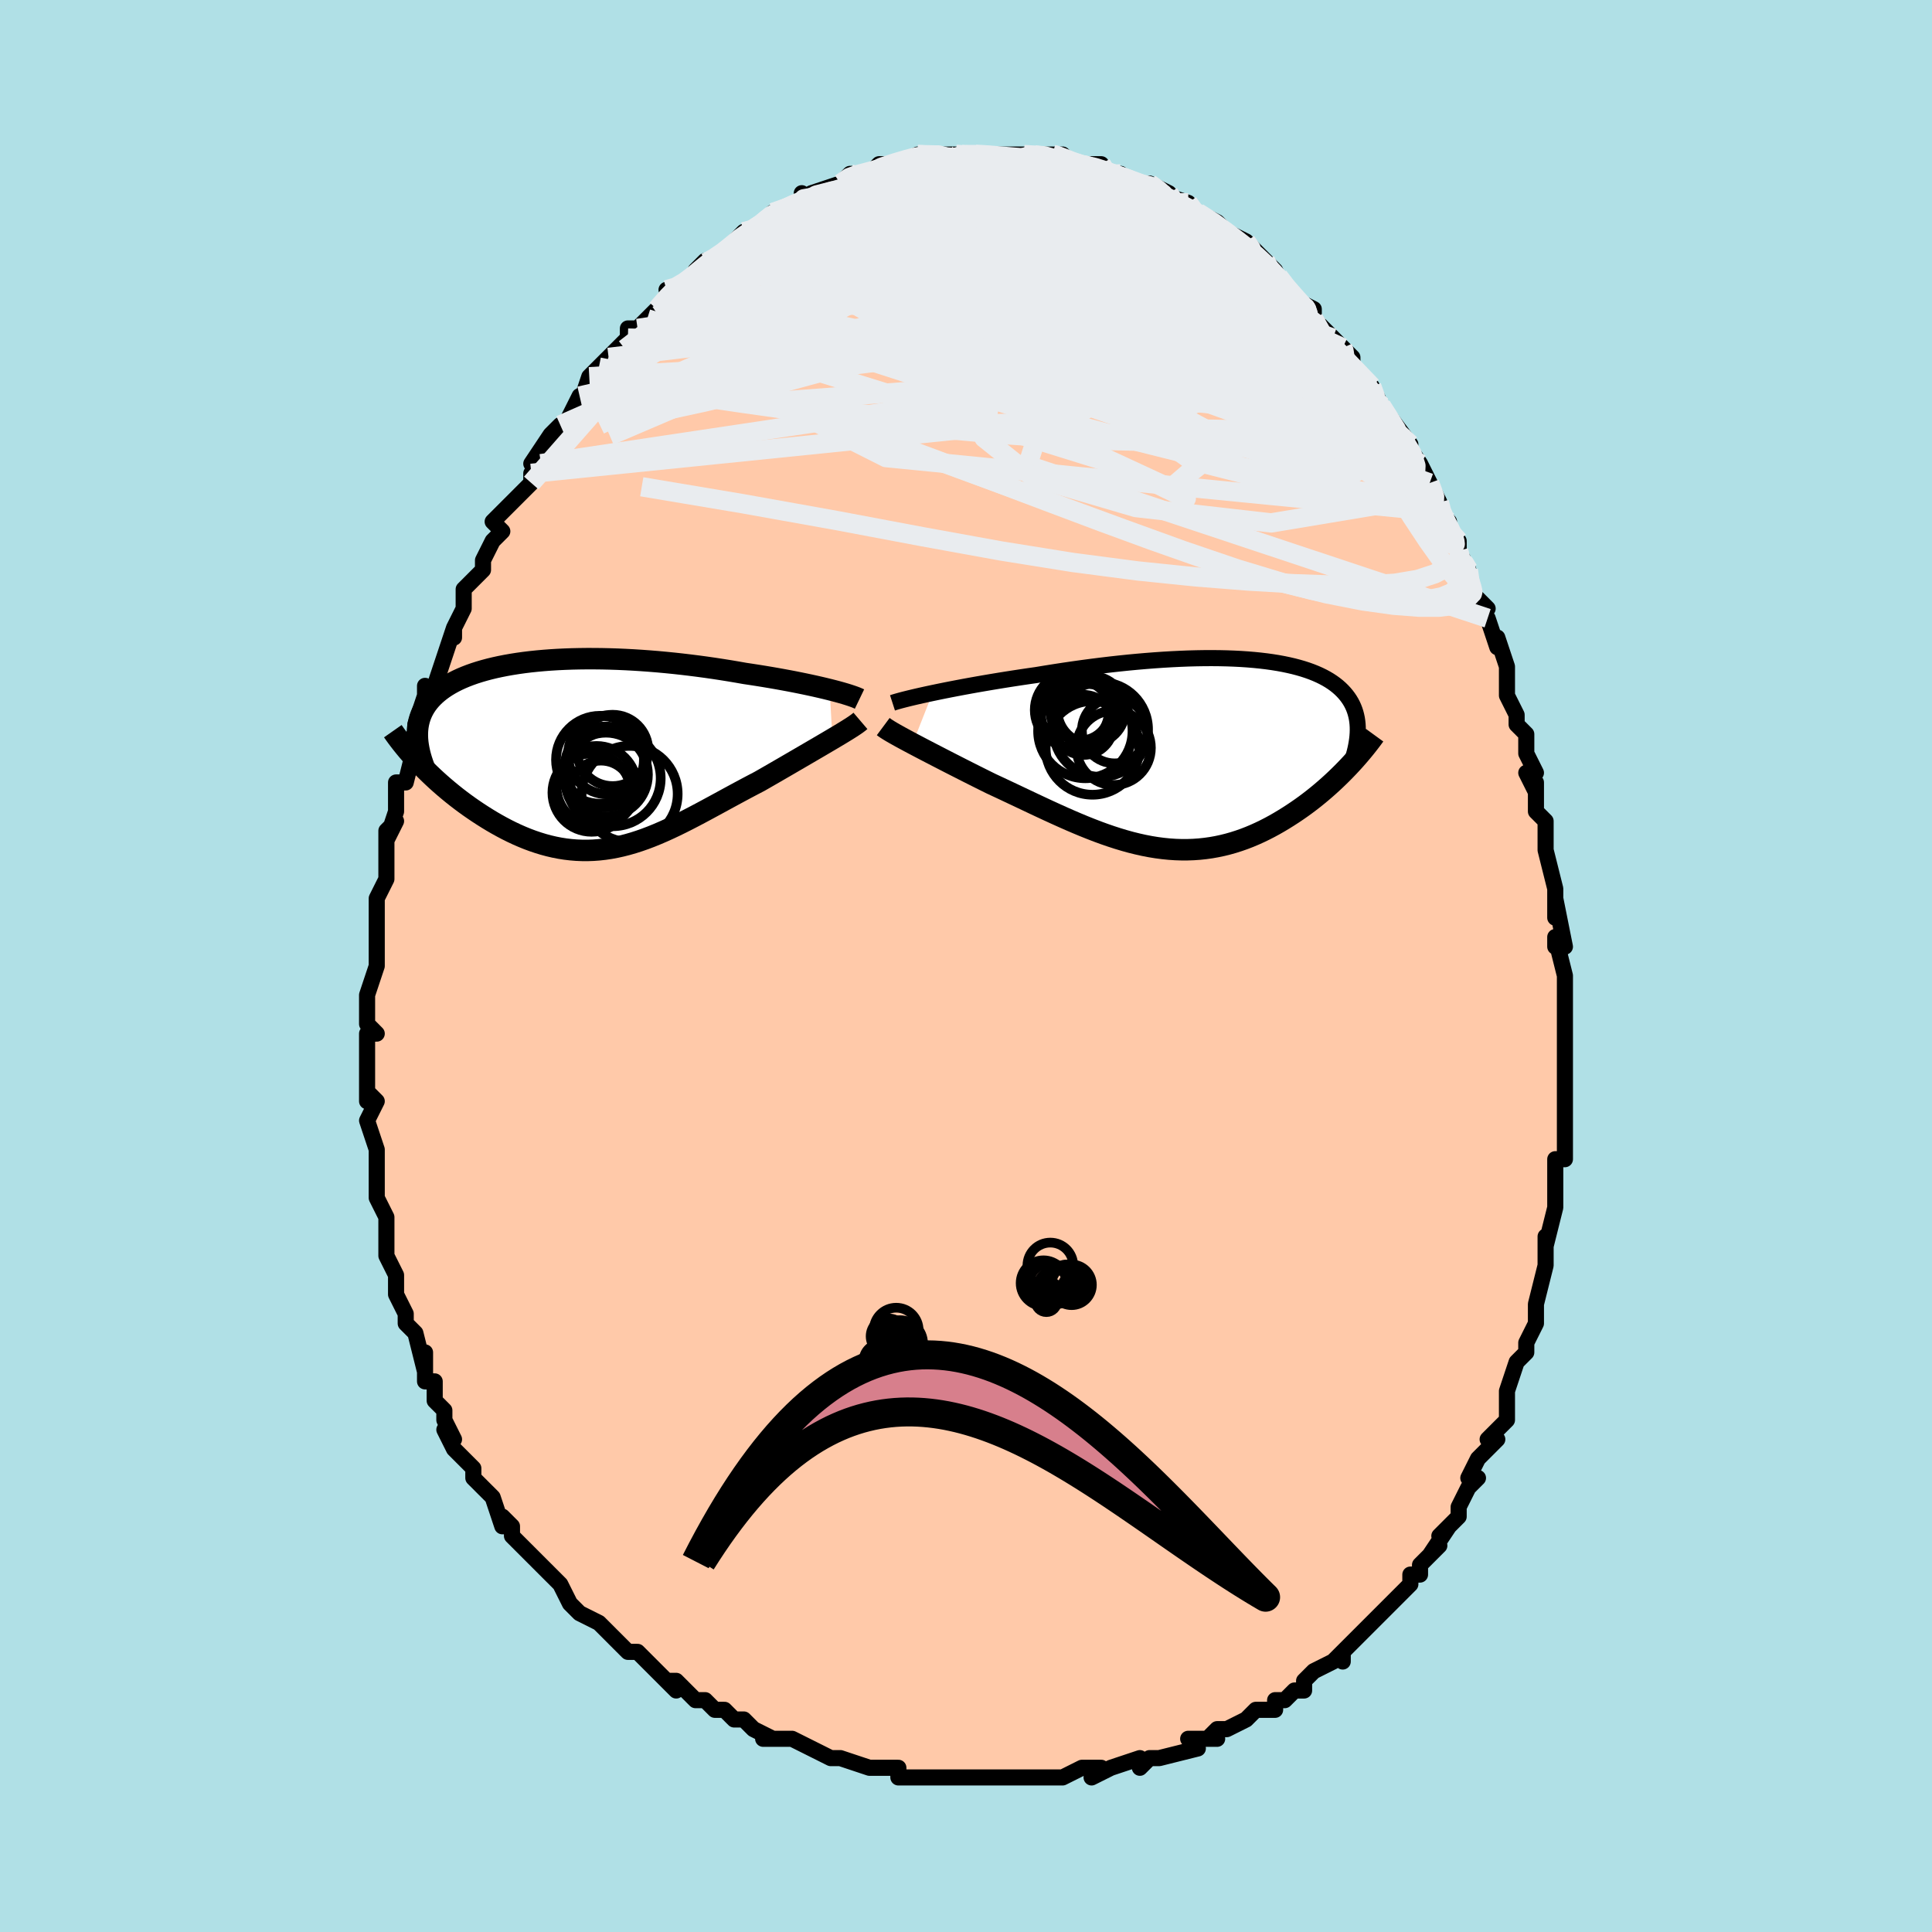 <svg viewBox="-100 -100 200 200" xmlns="http://www.w3.org/2000/svg" width="400" height="400" id="face-svg"><defs><clipPath id="leftEyeClipPath"><polyline points="26.099,-6.722,25.635,-6.836,25.149,-6.951,24.642,-7.067,24.115,-7.183,23.569,-7.299,23.005,-7.415,22.425,-7.531,21.83,-7.645,21.22,-7.758,20.597,-7.87,19.962,-7.98,19.315,-8.088,18.658,-8.194,17.992,-8.297,17.318,-8.398,16.534,-8.536,15.739,-8.67,14.934,-8.799,14.121,-8.923,13.3,-9.041,12.474,-9.153,11.643,-9.258,10.808,-9.357,9.971,-9.449,9.133,-9.533,8.296,-9.61,7.46,-9.678,6.626,-9.739,5.796,-9.792,4.971,-9.836,4.151,-9.872,3.339,-9.899,2.534,-9.917,1.738,-9.926,0.952,-9.927,0.176,-9.918,-0.588,-9.901,-1.339,-9.874,-2.078,-9.839,-2.802,-9.794,-3.512,-9.74,-4.206,-9.677,-4.884,-9.606,-5.545,-9.525,-6.189,-9.435,-6.816,-9.336,-7.424,-9.229,-8.013,-9.113,-8.583,-8.989,-9.134,-8.856,-9.665,-8.714,-10.175,-8.565,-10.666,-8.408,-11.136,-8.242,-11.586,-8.069,-12.015,-7.889,-12.423,-7.701,-12.811,-7.506,-13.179,-7.304,-13.526,-7.095,-13.853,-6.88,-14.161,-6.658,-14.448,-6.431,-14.717,-6.198,-14.966,-5.959,-15.198,-5.714,-15.411,-5.462,-15.607,-5.204,-15.784,-4.939,-15.943,-4.667,-16.085,-4.388,-16.208,-4.103,-16.314,-3.811,-16.402,-3.513,-16.473,-3.208,-16.526,-2.897,-16.562,-2.58,-16.581,-2.256,-16.583,-1.927,-16.373,0.932,-16.037,1.28,-15.69,1.629,-15.332,1.979,-14.965,2.329,-14.587,2.678,-14.199,3.026,-13.801,3.372,-13.394,3.716,-12.978,4.057,-12.554,4.395,-12.121,4.728,-11.68,5.057,-11.232,5.38,-10.776,5.697,-10.312,6.01,-9.837,6.319,-9.352,6.624,-8.858,6.924,-8.355,7.215,-7.844,7.498,-7.326,7.771,-6.8,8.033,-6.269,8.282,-5.731,8.517,-5.188,8.738,-4.64,8.942,-4.087,9.129,-3.531,9.299,-2.97,9.45,-2.406,9.581,-1.838,9.692,-1.268,9.782,-0.694,9.85,-0.118,9.897,0.461,9.921,1.042,9.924,1.626,9.903,2.213,9.86,2.802,9.794,3.394,9.706,3.988,9.595,4.586,9.462,5.186,9.308,5.79,9.133,6.397,8.938,7.008,8.723,7.623,8.489,8.242,8.237,8.866,7.968,9.494,7.684,10.127,7.385,10.765,7.072,11.408,6.747,12.057,6.411,12.711,6.066,13.371,5.712,14.036,5.352,14.707,4.988,15.383,4.619,16.064,4.249,16.749,3.879,17.439,3.509,18.132,3.142,18.827,2.78,19.378,2.464,19.926,2.149,20.471,1.835,21.011,1.522,21.546,1.212,22.074,0.905,22.596,0.601,23.11,0.302,23.615,0.008,24.11,-0.281,24.593,-0.563,25.064,-0.838,25.52,-1.106,25.961,-1.365,26.385,-1.615"></polyline></clipPath><clipPath id="rightEyeClipPath"><polyline points="-28.226,-6.309,-27.632,-6.433,-27.013,-6.559,-26.371,-6.686,-25.709,-6.813,-25.027,-6.942,-24.328,-7.07,-23.613,-7.198,-22.883,-7.325,-22.141,-7.451,-21.387,-7.576,-20.623,-7.699,-19.85,-7.82,-19.07,-7.939,-18.283,-8.055,-17.492,-8.168,-16.54,-8.325,-15.583,-8.477,-14.623,-8.624,-13.662,-8.764,-12.701,-8.899,-11.742,-9.026,-10.787,-9.146,-9.837,-9.259,-8.894,-9.363,-7.959,-9.46,-7.033,-9.547,-6.118,-9.626,-5.214,-9.696,-4.324,-9.757,-3.447,-9.808,-2.585,-9.85,-1.739,-9.883,-0.909,-9.905,-0.097,-9.918,0.697,-9.921,1.473,-9.914,2.229,-9.897,2.965,-9.87,3.681,-9.834,4.376,-9.787,5.049,-9.731,5.702,-9.665,6.332,-9.59,6.941,-9.505,7.528,-9.411,8.092,-9.307,8.634,-9.194,9.154,-9.073,9.651,-8.942,10.127,-8.803,10.58,-8.656,11.012,-8.5,11.422,-8.336,11.811,-8.164,12.178,-7.985,12.525,-7.798,12.852,-7.605,13.158,-7.404,13.445,-7.197,13.714,-6.983,13.963,-6.764,14.195,-6.538,14.41,-6.307,14.608,-6.071,14.789,-5.83,14.955,-5.584,15.106,-5.331,15.24,-5.072,15.36,-4.807,15.464,-4.536,15.554,-4.258,15.628,-3.975,15.689,-3.686,15.734,-3.391,15.766,-3.091,15.784,-2.785,15.788,-2.474,15.779,-2.157,15.757,-1.835,14.837,1.302,14.515,1.638,14.184,1.975,13.843,2.312,13.493,2.649,13.134,2.985,12.765,3.32,12.387,3.653,12,3.984,11.604,4.312,11.199,4.637,10.786,4.957,10.365,5.273,9.935,5.583,9.497,5.887,9.05,6.187,8.592,6.483,8.124,6.775,7.645,7.062,7.157,7.341,6.658,7.612,6.151,7.872,5.633,8.122,5.107,8.36,4.572,8.585,4.029,8.795,3.477,8.989,2.917,9.168,2.349,9.329,1.773,9.472,1.19,9.596,0.599,9.701,0.001,9.785,-0.604,9.85,-1.216,9.893,-1.834,9.915,-2.46,9.916,-3.092,9.895,-3.731,9.852,-4.376,9.787,-5.027,9.702,-5.684,9.595,-6.348,9.467,-7.017,9.318,-7.693,9.15,-8.374,8.962,-9.061,8.755,-9.754,8.531,-10.452,8.29,-11.155,8.033,-11.863,7.76,-12.577,7.474,-13.295,7.175,-14.018,6.865,-14.745,6.544,-15.476,6.215,-16.21,5.879,-16.947,5.536,-17.687,5.189,-18.429,4.838,-19.172,4.486,-19.916,4.135,-20.659,3.784,-21.401,3.436,-22.142,3.092,-22.747,2.793,-23.348,2.493,-23.943,2.195,-24.532,1.898,-25.113,1.604,-25.686,1.312,-26.25,1.025,-26.804,0.741,-27.346,0.462,-27.876,0.189,-28.392,-0.078,-28.894,-0.338,-29.378,-0.591,-29.845,-0.836,-30.293,-1.072"></polyline></clipPath><filter id="fuzzy"><feTurbulence id="turbulence" baseFrequency="0.05" numOctaves="3" type="noise" result="noise"></feTurbulence><feDisplacementMap in="SourceGraphic" in2="noise" scale="2"></feDisplacementMap></filter><linearGradient id="rainbowGradient" x1="0%" y1="0%" x2="100%" y2="0%"><stop offset="0%" style="stop-color: rgb(165, 42, 42);  stop-opacity: 1"></stop><stop offset="50%" style="stop-color: rgb(255, 105, 180);  stop-opacity: 1"></stop><stop offset="100%" style="stop-color: rgb(220, 208, 186);  stop-opacity: 1"></stop></linearGradient></defs><title>That&#39;s an ugly face</title><desc>CREATED BY XUAN TANG, MORE INFO AT TXSTC55.GITHUB.IO</desc><rect x="-100" y="-100" width="100%" height="100%" opacity="1" fill="rgb(176, 224, 230)"></rect><polyline id="faceContour" points="62,1,62,2,62,1,62,5,62,5,62,8,62,8,62,8,62,12,62,13,62,12,62,17,62,18,62,18,62,20,61,20,61,23,61,23,61,25,61,25,60,29,60,29,60,28,60,31,60,31,59,35,59,37,59,36,59,37,58,39,58,39,58,40,57,41,56,44,56,45,56,46,56,47,54,49,55,49,53,51,53,51,52,53,53,53,52,54,51,56,51,57,49,59,50,58,48,61,49,60,47,62,47,63,46,63,46,64,45,65,44,66,43,67,43,67,42,68,40,70,39,71,39,72,39,71,38,72,36,73,35,74,35,75,34,75,33,76,32,76,32,77,30,77,29,78,29,78,27,79,26,79,25,80,26,80,23,80,24,81,20,82,20,82,19,82,19,82,18,83,18,82,15,83,13,84,14,83,12,83,10,84,9,84,7,84,8,84,8,84,6,84,5,84,3,84,3,84,1,84,-1,84,-2,84,-2,84,-3,84,-5,84,-7,84,-7,83,-7,83,-8,83,-10,83,-10,83,-13,82,-13,82,-14,82,-16,81,-16,81,-16,81,-18,80,-21,80,-20,80,-22,79,-23,78,-24,78,-25,77,-26,77,-26,77,-27,76,-28,76,-30,74,-31,74,-30,75,-32,73,-32,73,-34,71,-35,71,-35,71,-37,69,-37,69,-38,68,-40,67,-40,67,-41,66,-42,64,-42,64,-44,62,-44,62,-45,61,-46,60,-47,59,-47,58,-48,57,-47,58,-48,58,-49,55,-50,54,-51,53,-51,52,-51,52,-53,50,-54,48,-53,49,-54,47,-54,46,-55,45,-55,43,-56,43,-56,40,-56,42,-57,38,-58,37,-58,36,-58,36,-59,34,-59,33,-59,33,-59,32,-60,30,-60,29,-60,28,-60,26,-60,26,-61,24,-61,24,-61,22,-61,20,-61,19,-61,19,-62,16,-61,14,-62,13,-62,14,-62,13,-62,11,-62,8,-62,7,-61,7,-62,6,-62,4,-62,3,-61,0,-61,-2,-61,-3,-61,-2,-61,-5,-61,-5,-61,-7,-60,-9,-60,-9,-60,-11,-60,-14,-59,-15,-60,-13,-59,-16,-59,-16,-59,-19,-59,-19,-58,-19,-57,-23,-58,-23,-57,-24,-57,-25,-56,-28,-56,-28,-56,-29,-56,-28,-55,-29,-54,-32,-53,-35,-53,-34,-53,-35,-52,-37,-52,-39,-52,-38,-52,-39,-50,-41,-50,-42,-49,-44,-48,-45,-49,-46,-47,-48,-47,-48,-46,-49,-45,-50,-45,-51,-44,-52,-45,-52,-43,-55,-42,-56,-42,-55,-40,-59,-41,-57,-40,-58,-39,-61,-39,-61,-38,-62,-37,-63,-37,-62,-37,-63,-35,-65,-35,-66,-34,-66,-33,-67,-32,-68,-30,-70,-31,-70,-30,-70,-29,-71,-28,-71,-27,-73,-28,-72,-25,-74,-26,-73,-25,-74,-23,-76,-22,-76,-21,-77,-21,-77,-20,-78,-20,-78,-17,-79,-17,-79,-17,-80,-17,-79,-16,-80,-13,-81,-13,-81,-13,-81,-12,-82,-11,-82,-11,-82,-10,-82,-9,-83,-7,-83,-5,-84,-4,-84,-5,-84,-5,-84,-2,-84,-2,-84,-1,-84,0,-84,1,-84,2,-84,3,-84,2,-84,4,-84,6,-84,7,-84,6,-84,9,-84,9,-84,10,-84,11,-83,12,-83,11,-83,12,-83,14,-83,14,-82,16,-82,15,-82,18,-81,18,-81,19,-81,21,-80,20,-80,23,-79,23,-79,23,-78,24,-78,24,-78,26,-77,28,-75,27,-76,29,-75,30,-74,30,-74,32,-72,31,-73,32,-71,32,-72,33,-70,34,-69,36,-68,36,-67,36,-67,36,-67,38,-65,39,-64,39,-64,40,-63,40,-62,42,-60,43,-58,42,-59,43,-58,43,-58,46,-54,45,-54,45,-55,47,-52,47,-52,48,-50,49,-48,49,-47,50,-46,50,-45,51,-44,51,-43,52,-41,51,-43,52,-41,52,-39,54,-37,53,-37,54,-36,55,-33,55,-34,56,-31,56,-30,56,-28,57,-26,57,-25,58,-24,58,-24,58,-22,59,-20,58,-20,59,-18,59,-19,59,-16,60,-15,60,-12,60,-13,60,-12,61,-8,61,-5,61,-7,62,-2,61,-2,61,-3,62,1,62,2" fill="#ffc9a9" stroke="black" stroke-width="1.667" stroke-linejoin="round" filter="url(#fuzzy)"></polyline><g transform="translate(24.769 -21.951)"><polyline id="rightCountour" points="-28.226,-6.309,-27.632,-6.433,-27.013,-6.559,-26.371,-6.686,-25.709,-6.813,-25.027,-6.942,-24.328,-7.07,-23.613,-7.198,-22.883,-7.325,-22.141,-7.451,-21.387,-7.576,-20.623,-7.699,-19.85,-7.82,-19.07,-7.939,-18.283,-8.055,-17.492,-8.168,-16.54,-8.325,-15.583,-8.477,-14.623,-8.624,-13.662,-8.764,-12.701,-8.899,-11.742,-9.026,-10.787,-9.146,-9.837,-9.259,-8.894,-9.363,-7.959,-9.46,-7.033,-9.547,-6.118,-9.626,-5.214,-9.696,-4.324,-9.757,-3.447,-9.808,-2.585,-9.85,-1.739,-9.883,-0.909,-9.905,-0.097,-9.918,0.697,-9.921,1.473,-9.914,2.229,-9.897,2.965,-9.87,3.681,-9.834,4.376,-9.787,5.049,-9.731,5.702,-9.665,6.332,-9.59,6.941,-9.505,7.528,-9.411,8.092,-9.307,8.634,-9.194,9.154,-9.073,9.651,-8.942,10.127,-8.803,10.58,-8.656,11.012,-8.5,11.422,-8.336,11.811,-8.164,12.178,-7.985,12.525,-7.798,12.852,-7.605,13.158,-7.404,13.445,-7.197,13.714,-6.983,13.963,-6.764,14.195,-6.538,14.41,-6.307,14.608,-6.071,14.789,-5.83,14.955,-5.584,15.106,-5.331,15.24,-5.072,15.36,-4.807,15.464,-4.536,15.554,-4.258,15.628,-3.975,15.689,-3.686,15.734,-3.391,15.766,-3.091,15.784,-2.785,15.788,-2.474,15.779,-2.157,15.757,-1.835,14.837,1.302,14.515,1.638,14.184,1.975,13.843,2.312,13.493,2.649,13.134,2.985,12.765,3.32,12.387,3.653,12,3.984,11.604,4.312,11.199,4.637,10.786,4.957,10.365,5.273,9.935,5.583,9.497,5.887,9.05,6.187,8.592,6.483,8.124,6.775,7.645,7.062,7.157,7.341,6.658,7.612,6.151,7.872,5.633,8.122,5.107,8.36,4.572,8.585,4.029,8.795,3.477,8.989,2.917,9.168,2.349,9.329,1.773,9.472,1.19,9.596,0.599,9.701,0.001,9.785,-0.604,9.85,-1.216,9.893,-1.834,9.915,-2.46,9.916,-3.092,9.895,-3.731,9.852,-4.376,9.787,-5.027,9.702,-5.684,9.595,-6.348,9.467,-7.017,9.318,-7.693,9.15,-8.374,8.962,-9.061,8.755,-9.754,8.531,-10.452,8.29,-11.155,8.033,-11.863,7.76,-12.577,7.474,-13.295,7.175,-14.018,6.865,-14.745,6.544,-15.476,6.215,-16.21,5.879,-16.947,5.536,-17.687,5.189,-18.429,4.838,-19.172,4.486,-19.916,4.135,-20.659,3.784,-21.401,3.436,-22.142,3.092,-22.747,2.793,-23.348,2.493,-23.943,2.195,-24.532,1.898,-25.113,1.604,-25.686,1.312,-26.25,1.025,-26.804,0.741,-27.346,0.462,-27.876,0.189,-28.392,-0.078,-28.894,-0.338,-29.378,-0.591,-29.845,-0.836,-30.293,-1.072" fill="white" stroke="white" stroke-width="0" stroke-linejoin="round" filter="url(#fuzzy)"></polyline></g><g transform="translate(-40.212 -21.888)"><polyline id="leftCountour" points="26.099,-6.722,25.635,-6.836,25.149,-6.951,24.642,-7.067,24.115,-7.183,23.569,-7.299,23.005,-7.415,22.425,-7.531,21.83,-7.645,21.22,-7.758,20.597,-7.87,19.962,-7.98,19.315,-8.088,18.658,-8.194,17.992,-8.297,17.318,-8.398,16.534,-8.536,15.739,-8.67,14.934,-8.799,14.121,-8.923,13.3,-9.041,12.474,-9.153,11.643,-9.258,10.808,-9.357,9.971,-9.449,9.133,-9.533,8.296,-9.61,7.46,-9.678,6.626,-9.739,5.796,-9.792,4.971,-9.836,4.151,-9.872,3.339,-9.899,2.534,-9.917,1.738,-9.926,0.952,-9.927,0.176,-9.918,-0.588,-9.901,-1.339,-9.874,-2.078,-9.839,-2.802,-9.794,-3.512,-9.74,-4.206,-9.677,-4.884,-9.606,-5.545,-9.525,-6.189,-9.435,-6.816,-9.336,-7.424,-9.229,-8.013,-9.113,-8.583,-8.989,-9.134,-8.856,-9.665,-8.714,-10.175,-8.565,-10.666,-8.408,-11.136,-8.242,-11.586,-8.069,-12.015,-7.889,-12.423,-7.701,-12.811,-7.506,-13.179,-7.304,-13.526,-7.095,-13.853,-6.88,-14.161,-6.658,-14.448,-6.431,-14.717,-6.198,-14.966,-5.959,-15.198,-5.714,-15.411,-5.462,-15.607,-5.204,-15.784,-4.939,-15.943,-4.667,-16.085,-4.388,-16.208,-4.103,-16.314,-3.811,-16.402,-3.513,-16.473,-3.208,-16.526,-2.897,-16.562,-2.58,-16.581,-2.256,-16.583,-1.927,-16.373,0.932,-16.037,1.28,-15.69,1.629,-15.332,1.979,-14.965,2.329,-14.587,2.678,-14.199,3.026,-13.801,3.372,-13.394,3.716,-12.978,4.057,-12.554,4.395,-12.121,4.728,-11.68,5.057,-11.232,5.38,-10.776,5.697,-10.312,6.01,-9.837,6.319,-9.352,6.624,-8.858,6.924,-8.355,7.215,-7.844,7.498,-7.326,7.771,-6.8,8.033,-6.269,8.282,-5.731,8.517,-5.188,8.738,-4.64,8.942,-4.087,9.129,-3.531,9.299,-2.97,9.45,-2.406,9.581,-1.838,9.692,-1.268,9.782,-0.694,9.85,-0.118,9.897,0.461,9.921,1.042,9.924,1.626,9.903,2.213,9.86,2.802,9.794,3.394,9.706,3.988,9.595,4.586,9.462,5.186,9.308,5.79,9.133,6.397,8.938,7.008,8.723,7.623,8.489,8.242,8.237,8.866,7.968,9.494,7.684,10.127,7.385,10.765,7.072,11.408,6.747,12.057,6.411,12.711,6.066,13.371,5.712,14.036,5.352,14.707,4.988,15.383,4.619,16.064,4.249,16.749,3.879,17.439,3.509,18.132,3.142,18.827,2.78,19.378,2.464,19.926,2.149,20.471,1.835,21.011,1.522,21.546,1.212,22.074,0.905,22.596,0.601,23.11,0.302,23.615,0.008,24.11,-0.281,24.593,-0.563,25.064,-0.838,25.52,-1.106,25.961,-1.365,26.385,-1.615" fill="white" stroke="white" stroke-width="0" stroke-linejoin="round" filter="url(#fuzzy)"></polyline></g><g transform="translate(24.769 -21.951)"><polyline id="rightUpper" points="-32.379,-5.288,-32.144,-5.364,-31.862,-5.447,-31.537,-5.537,-31.17,-5.633,-30.764,-5.735,-30.321,-5.842,-29.844,-5.954,-29.335,-6.069,-28.795,-6.188,-28.226,-6.309,-27.632,-6.433,-27.013,-6.559,-26.371,-6.686,-25.709,-6.813,-25.027,-6.942,-24.328,-7.07,-23.613,-7.198,-22.883,-7.325,-22.141,-7.451,-21.387,-7.576,-20.623,-7.699,-19.85,-7.82,-19.07,-7.939,-18.283,-8.055,-17.492,-8.168,-16.54,-8.325,-15.583,-8.477,-14.623,-8.624,-13.662,-8.764,-12.701,-8.899,-11.742,-9.026,-10.787,-9.146,-9.837,-9.259,-8.894,-9.363,-7.959,-9.46,-7.033,-9.547,-6.118,-9.626,-5.214,-9.696,-4.324,-9.757,-3.447,-9.808,-2.585,-9.85,-1.739,-9.883,-0.909,-9.905,-0.097,-9.918,0.697,-9.921,1.473,-9.914,2.229,-9.897,2.965,-9.87,3.681,-9.834,4.376,-9.787,5.049,-9.731,5.702,-9.665,6.332,-9.59,6.941,-9.505,7.528,-9.411,8.092,-9.307,8.634,-9.194,9.154,-9.073,9.651,-8.942,10.127,-8.803,10.58,-8.656,11.012,-8.5,11.422,-8.336,11.811,-8.164,12.178,-7.985,12.525,-7.798,12.852,-7.605,13.158,-7.404,13.445,-7.197,13.714,-6.983,13.963,-6.764,14.195,-6.538,14.41,-6.307,14.608,-6.071,14.789,-5.83,14.955,-5.584,15.106,-5.331,15.24,-5.072,15.36,-4.807,15.464,-4.536,15.554,-4.258,15.628,-3.975,15.689,-3.686,15.734,-3.391,15.766,-3.091,15.784,-2.785,15.788,-2.474,15.779,-2.157,15.757,-1.835,15.721,-1.508,15.673,-1.175,15.613,-0.838,15.541,-0.496,15.456,-0.149,15.36,0.202,15.253,0.558,15.135,0.918,15.006,1.282,14.867,1.65" fill="none" stroke="black" stroke-width="1.667" stroke-linejoin="round" filter="url(#fuzzy)"></polyline><polyline id="rightLower" points="-33.337,-2.834,-33.178,-2.716,-32.982,-2.583,-32.749,-2.436,-32.484,-2.276,-32.186,-2.104,-31.859,-1.92,-31.505,-1.724,-31.124,-1.517,-30.72,-1.299,-30.293,-1.072,-29.845,-0.836,-29.378,-0.591,-28.894,-0.338,-28.392,-0.078,-27.876,0.189,-27.346,0.462,-26.804,0.741,-26.25,1.025,-25.686,1.312,-25.113,1.604,-24.532,1.898,-23.943,2.195,-23.348,2.493,-22.747,2.793,-22.142,3.092,-21.401,3.436,-20.659,3.784,-19.916,4.135,-19.172,4.486,-18.429,4.838,-17.687,5.189,-16.947,5.536,-16.21,5.879,-15.476,6.215,-14.745,6.544,-14.018,6.865,-13.295,7.175,-12.577,7.474,-11.863,7.76,-11.155,8.033,-10.452,8.29,-9.754,8.531,-9.061,8.755,-8.374,8.962,-7.693,9.15,-7.017,9.318,-6.348,9.467,-5.684,9.595,-5.027,9.702,-4.376,9.787,-3.731,9.852,-3.092,9.895,-2.46,9.916,-1.834,9.915,-1.216,9.893,-0.604,9.85,0.001,9.785,0.599,9.701,1.19,9.596,1.773,9.472,2.349,9.329,2.917,9.168,3.477,8.989,4.029,8.795,4.572,8.585,5.107,8.36,5.633,8.122,6.151,7.872,6.658,7.612,7.157,7.341,7.645,7.062,8.124,6.775,8.592,6.483,9.05,6.187,9.497,5.887,9.935,5.583,10.365,5.273,10.786,4.957,11.199,4.637,11.604,4.312,12,3.984,12.387,3.653,12.765,3.32,13.134,2.985,13.493,2.649,13.843,2.312,14.184,1.975,14.515,1.638,14.837,1.302,15.149,0.967,15.452,0.634,15.744,0.303,16.028,-0.027,16.301,-0.353,16.566,-0.677,16.82,-0.998,17.066,-1.316,17.303,-1.631,17.53,-1.943" fill="none" stroke="black" stroke-width="2.222" stroke-linejoin="round" filter="url(#fuzzy)"></polyline><!--[--><circle r="3.847" cx="-13.802" cy="-4.547" stroke="black" fill="none" stroke-width="1" filter="url(#fuzzy)" clip-path="url(#rightEyeClipPath)"></circle><circle r="4.899" cx="-10.822" cy="-2.527" stroke="black" fill="none" stroke-width="1" filter="url(#fuzzy)" clip-path="url(#rightEyeClipPath)"></circle><circle r="4.887" cx="-12.418" cy="-2.371" stroke="black" fill="none" stroke-width="1" filter="url(#fuzzy)" clip-path="url(#rightEyeClipPath)"></circle><circle r="3.111" cx="-12.611" cy="-3.009" stroke="black" fill="none" stroke-width="1" filter="url(#fuzzy)" clip-path="url(#rightEyeClipPath)"></circle><circle r="3.848" cx="-9.478" cy="-0.634" stroke="black" fill="none" stroke-width="1" filter="url(#fuzzy)" clip-path="url(#rightEyeClipPath)"></circle><circle r="3.092" cx="-12.961" cy="-4.483" stroke="black" fill="none" stroke-width="1" filter="url(#fuzzy)" clip-path="url(#rightEyeClipPath)"></circle><circle r="3.392" cx="-9.379" cy="-2.417" stroke="black" fill="none" stroke-width="1" filter="url(#fuzzy)" clip-path="url(#rightEyeClipPath)"></circle><circle r="4.85" cx="-11.675" cy="-0.629" stroke="black" fill="none" stroke-width="1" filter="url(#fuzzy)" clip-path="url(#rightEyeClipPath)"></circle><circle r="3.885" cx="-13.143" cy="-4.292" stroke="black" fill="none" stroke-width="1" filter="url(#fuzzy)" clip-path="url(#rightEyeClipPath)"></circle><circle r="3.514" cx="-11.799" cy="-4.555" stroke="black" fill="none" stroke-width="1" filter="url(#fuzzy)" clip-path="url(#rightEyeClipPath)"></circle><!--]--></g><g transform="translate(-40.212 -21.888)"><polyline id="leftUpper" points="29.187,-5.746,29.027,-5.823,28.83,-5.906,28.597,-5.994,28.33,-6.087,28.031,-6.185,27.701,-6.287,27.341,-6.392,26.953,-6.5,26.538,-6.61,26.099,-6.722,25.635,-6.836,25.149,-6.951,24.642,-7.067,24.115,-7.183,23.569,-7.299,23.005,-7.415,22.425,-7.531,21.83,-7.645,21.22,-7.758,20.597,-7.87,19.962,-7.98,19.315,-8.088,18.658,-8.194,17.992,-8.297,17.318,-8.398,16.534,-8.536,15.739,-8.67,14.934,-8.799,14.121,-8.923,13.3,-9.041,12.474,-9.153,11.643,-9.258,10.808,-9.357,9.971,-9.449,9.133,-9.533,8.296,-9.61,7.46,-9.678,6.626,-9.739,5.796,-9.792,4.971,-9.836,4.151,-9.872,3.339,-9.899,2.534,-9.917,1.738,-9.926,0.952,-9.927,0.176,-9.918,-0.588,-9.901,-1.339,-9.874,-2.078,-9.839,-2.802,-9.794,-3.512,-9.74,-4.206,-9.677,-4.884,-9.606,-5.545,-9.525,-6.189,-9.435,-6.816,-9.336,-7.424,-9.229,-8.013,-9.113,-8.583,-8.989,-9.134,-8.856,-9.665,-8.714,-10.175,-8.565,-10.666,-8.408,-11.136,-8.242,-11.586,-8.069,-12.015,-7.889,-12.423,-7.701,-12.811,-7.506,-13.179,-7.304,-13.526,-7.095,-13.853,-6.88,-14.161,-6.658,-14.448,-6.431,-14.717,-6.198,-14.966,-5.959,-15.198,-5.714,-15.411,-5.462,-15.607,-5.204,-15.784,-4.939,-15.943,-4.667,-16.085,-4.388,-16.208,-4.103,-16.314,-3.811,-16.402,-3.513,-16.473,-3.208,-16.526,-2.897,-16.562,-2.58,-16.581,-2.256,-16.583,-1.927,-16.569,-1.591,-16.538,-1.25,-16.49,-0.903,-16.427,-0.551,-16.349,-0.193,-16.255,0.171,-16.146,0.539,-16.022,0.913,-15.885,1.292,-15.733,1.675" fill="none" stroke="black" stroke-width="2.222" stroke-linejoin="round" filter="url(#fuzzy)"></polyline><polyline id="leftLower" points="29.284,-3.488,29.135,-3.361,28.948,-3.219,28.727,-3.063,28.473,-2.893,28.188,-2.71,27.876,-2.514,27.537,-2.306,27.175,-2.086,26.79,-1.856,26.385,-1.615,25.961,-1.365,25.52,-1.106,25.064,-0.838,24.593,-0.563,24.11,-0.281,23.615,0.008,23.11,0.302,22.596,0.601,22.074,0.905,21.546,1.212,21.011,1.522,20.471,1.835,19.926,2.149,19.378,2.464,18.827,2.78,18.132,3.142,17.439,3.509,16.749,3.879,16.064,4.249,15.383,4.619,14.707,4.988,14.036,5.352,13.371,5.712,12.711,6.066,12.057,6.411,11.408,6.747,10.765,7.072,10.127,7.385,9.494,7.684,8.866,7.968,8.242,8.237,7.623,8.489,7.008,8.723,6.397,8.938,5.79,9.133,5.186,9.308,4.586,9.462,3.988,9.595,3.394,9.706,2.802,9.794,2.213,9.86,1.626,9.903,1.042,9.924,0.461,9.921,-0.118,9.897,-0.694,9.85,-1.268,9.782,-1.838,9.692,-2.406,9.581,-2.97,9.45,-3.531,9.299,-4.087,9.129,-4.64,8.942,-5.188,8.738,-5.731,8.517,-6.269,8.282,-6.8,8.033,-7.326,7.771,-7.844,7.498,-8.355,7.215,-8.858,6.924,-9.352,6.624,-9.837,6.319,-10.312,6.01,-10.776,5.697,-11.232,5.38,-11.68,5.057,-12.121,4.728,-12.554,4.395,-12.978,4.057,-13.394,3.716,-13.801,3.372,-14.199,3.026,-14.587,2.678,-14.965,2.329,-15.332,1.979,-15.69,1.629,-16.037,1.28,-16.373,0.932,-16.698,0.586,-17.012,0.241,-17.315,-0.102,-17.607,-0.443,-17.887,-0.78,-18.156,-1.115,-18.414,-1.446,-18.662,-1.774,-18.898,-2.099,-19.123,-2.42" fill="none" stroke="black" stroke-width="2.222" stroke-linejoin="round" filter="url(#fuzzy)"></polyline><!--[--><circle r="4.055" cx="1.454" cy="3.94" stroke="black" fill="none" stroke-width="1" filter="url(#fuzzy)" clip-path="url(#leftEyeClipPath)"></circle><circle r="3.692" cx="3.631" cy="-0.428" stroke="black" fill="none" stroke-width="1" filter="url(#fuzzy)" clip-path="url(#leftEyeClipPath)"></circle><circle r="3.226" cx="2.429" cy="3.851" stroke="black" fill="none" stroke-width="1" filter="url(#fuzzy)" clip-path="url(#leftEyeClipPath)"></circle><circle r="4.549" cx="2.32" cy="0.537" stroke="black" fill="none" stroke-width="1" filter="url(#fuzzy)" clip-path="url(#leftEyeClipPath)"></circle><circle r="4.34" cx="2.945" cy="2.072" stroke="black" fill="none" stroke-width="1" filter="url(#fuzzy)" clip-path="url(#leftEyeClipPath)"></circle><circle r="4.08" cx="3.089" cy="0.036" stroke="black" fill="none" stroke-width="1" filter="url(#fuzzy)" clip-path="url(#leftEyeClipPath)"></circle><circle r="4.188" cx="2.863" cy="1.278" stroke="black" fill="none" stroke-width="1" filter="url(#fuzzy)" clip-path="url(#leftEyeClipPath)"></circle><circle r="4.974" cx="5.39" cy="4.077" stroke="black" fill="none" stroke-width="1" filter="url(#fuzzy)" clip-path="url(#leftEyeClipPath)"></circle><circle r="4.959" cx="3.648" cy="2.459" stroke="black" fill="none" stroke-width="1" filter="url(#fuzzy)" clip-path="url(#leftEyeClipPath)"></circle><circle r="4.157" cx="1.969" cy="3.267" stroke="black" fill="none" stroke-width="1" filter="url(#fuzzy)" clip-path="url(#leftEyeClipPath)"></circle><!--]--></g><g id="hairs"><!--[--><polyline points="24,-78,25.742,-76.89,27.015,-75.948,28.068,-75.159,29.077,-74.371,30.052,-73.544,30.95,-72.708,31.746,-71.9,32.445,-71.138,33.076,-70.421,33.663,-69.745,34.213,-69.122,34.702,-68.583,35.077,-68.177,35.278,-67.961,35.254,-67.98,34.988,-68.253,34.507,-68.769,33.86,-69.495,33.105,-70.392,32.35,-71.383" fill="none" stroke="rgb(233, 236, 239)" stroke-width="2" stroke-linejoin="round" filter="url(#fuzzy)"></polyline><polyline points="34,-69,35.13,-68.18,35.317,-67.686,35.115,-67.383,34.73,-67.135,34.129,-66.927,33.194,-66.798,31.836,-66.774,30.023,-66.865,27.754,-67.091,25.019,-67.499,21.794,-68.148,18.05,-69.067,13.772,-70.234,8.923,-71.59,3.407,-73.103,-2.901,-74.832,-9.906,-76.981" fill="none" stroke="rgb(233, 236, 239)" stroke-width="2" stroke-linejoin="round" filter="url(#fuzzy)"></polyline><polyline points="11,-83,12.163,-82.925,13.31,-82.673,14.315,-82.349,15.232,-82.024,16.103,-81.714,16.93,-81.421,17.687,-81.145,18.338,-80.886,18.851,-80.647,19.201,-80.435,19.37,-80.263,19.351,-80.145,19.139,-80.094,18.735,-80.114,18.13,-80.201,17.303,-80.351,16.217,-80.566,14.827,-80.861,13.081,-81.252,10.917,-81.749,8.288,-82.358,5.372,-83.092" fill="none" stroke="rgb(233, 236, 239)" stroke-width="2" stroke-linejoin="round" filter="url(#fuzzy)"></polyline><polyline points="-10,-82,-8.736,-82.691,-7.288,-83.164,-6.125,-83.507,-5.354,-83.712,-4.854,-83.793,-4.476,-83.783,-4.158,-83.711,-3.926,-83.589,-3.844,-83.42,-3.981,-83.198,-4.398,-82.914,-5.141,-82.56,-6.216,-82.139,-7.585,-81.655,-9.199,-81.111,-11.104,-80.483,-13.514,-79.731,-16.654,-78.844" fill="none" stroke="rgb(233, 236, 239)" stroke-width="2" stroke-linejoin="round" filter="url(#fuzzy)"></polyline><polyline points="23,-79,23.141,-78.339,23.326,-77.869,23.434,-77.27,23.325,-76.509,22.861,-75.658,21.966,-74.757,20.612,-73.806,18.783,-72.792,16.463,-71.715,13.637,-70.587,10.305,-69.405,6.48,-68.142,2.183,-66.759,-2.572,-65.231,-7.798,-63.576,-13.544,-61.858,-19.893,-60.133,-26.922,-58.416,-34.628,-56.737" fill="none" stroke="rgb(233, 236, 239)" stroke-width="2" stroke-linejoin="round" filter="url(#fuzzy)"></polyline><polyline points="14,-82,15.268,-81.885,16.342,-81.518,17.579,-81.009,18.903,-80.44,20.233,-79.84,21.509,-79.226,22.676,-78.628,23.675,-78.086,24.45,-77.639,24.958,-77.325,25.179,-77.189,25.099,-77.256,24.724,-77.48,24.088,-77.731" fill="none" stroke="rgb(233, 236, 239)" stroke-width="2" stroke-linejoin="round" filter="url(#fuzzy)"></polyline><polyline points="43,-58,44.534,-55.586,44.782,-54.685,44.677,-54.141,44.383,-53.59,43.844,-53.011,42.988,-52.488,41.774,-52.111,40.176,-51.948,38.179,-52.03,35.767,-52.359,32.929,-52.927,29.657,-53.719,25.945,-54.709,21.787,-55.861,17.175,-57.135,12.1,-58.518,6.558,-60.046,0.552,-61.797,-5.91,-63.841,-12.818,-66.188,-20.135,-68.754" fill="none" stroke="rgb(233, 236, 239)" stroke-width="2" stroke-linejoin="round" filter="url(#fuzzy)"></polyline><polyline points="-20,-78,-18.047,-78.687,-17.035,-79.123,-16.165,-79.473,-15.089,-79.832,-13.764,-80.237,-12.301,-80.676,-10.825,-81.118,-9.406,-81.539,-8.055,-81.926,-6.759,-82.276,-5.501,-82.597,-4.285,-82.899,-3.134,-83.188,-2.092,-83.458,-1.22,-83.689,-0.577,-83.858,-0.22,-83.955,-0.176,-83.993,-0.421,-84" fill="none" stroke="rgb(233, 236, 239)" stroke-width="2" stroke-linejoin="round" filter="url(#fuzzy)"></polyline><polyline points="48,-50,48.512,-48.604,48.47,-47.918,47.997,-47.748,47.073,-48.022,45.649,-48.745,43.672,-49.95,41.109,-51.657,37.962,-53.842,34.26,-56.465,30.013,-59.527,25.163,-63.102,19.601,-67.297,13.239,-72.166,6.054,-77.7" fill="none" stroke="rgb(233, 236, 239)" stroke-width="2" stroke-linejoin="round" filter="url(#fuzzy)"></polyline><polyline points="31,-73,31.471,-71.864,31.388,-71.144,30.932,-70.344,30.006,-69.512,28.456,-68.756,26.199,-68.114,23.231,-67.548,19.579,-66.987,15.238,-66.386,10.159,-65.749,4.285,-65.098,-2.418,-64.425,-9.949,-63.686,-18.281,-62.905,-27.335,-62.4" fill="none" stroke="rgb(233, 236, 239)" stroke-width="2" stroke-linejoin="round" filter="url(#fuzzy)"></polyline><polyline points="-25,-74,-23.451,-75.306,-22.408,-76.022,-21.689,-76.516,-21.149,-76.886,-20.701,-77.155,-20.344,-77.31,-20.134,-77.328,-20.135,-77.178,-20.377,-76.839,-20.856,-76.301,-21.566,-75.562,-22.531,-74.611,-23.799,-73.42,-25.411,-71.963,-27.371,-70.248,-29.649,-68.326,-32.258,-66.239,-35.318,-63.885" fill="none" stroke="rgb(233, 236, 239)" stroke-width="2" stroke-linejoin="round" filter="url(#fuzzy)"></polyline><polyline points="14,-83,14.349,-82.329,14.742,-81.872,14.957,-81.37,14.94,-80.765,14.624,-80.046,13.955,-79.203,12.897,-78.231,11.421,-77.135,9.498,-75.92,7.108,-74.579,4.249,-73.096,0.939,-71.452,-2.808,-69.637,-7.005,-67.658,-11.707,-65.527,-17,-63.243,-22.964,-60.763,-29.628,-57.996,-36.877,-54.894" fill="none" stroke="rgb(233, 236, 239)" stroke-width="2" stroke-linejoin="round" filter="url(#fuzzy)"></polyline><polyline points="14,-83,14.404,-82.353,14.962,-81.979,15.459,-81.621,15.841,-81.226,16.04,-80.783,16.004,-80.282,15.697,-79.721,15.096,-79.105,14.182,-78.444,12.945,-77.745,11.386,-77.007,9.517,-76.221,7.348,-75.376,4.865,-74.465,2.032,-73.479,-1.204,-72.413,-4.895,-71.262,-9.075,-70.029,-13.75,-68.722,-18.911,-67.329,-24.566,-65.777,-30.706,-63.952" fill="none" stroke="rgb(233, 236, 239)" stroke-width="2" stroke-linejoin="round" filter="url(#fuzzy)"></polyline><polyline points="42,-60,42.371,-58.97,42.356,-58.598,42.353,-58.183,42.315,-57.66,42.113,-57.165,41.671,-56.803,40.967,-56.586,39.99,-56.486,38.717,-56.483,37.117,-56.595,35.165,-56.867,32.853,-57.353,30.179,-58.09,27.145,-59.093,23.741,-60.36,19.942,-61.878,15.714,-63.627,11.031,-65.585,5.911,-67.732,0.442,-70.082,-5.227,-72.703,-11.017,-75.662" fill="none" stroke="rgb(233, 236, 239)" stroke-width="2" stroke-linejoin="round" filter="url(#fuzzy)"></polyline><polyline points="52,-41,51.531,-41.651,51.446,-40.975,51.306,-40.029,50.93,-39.22,50.257,-38.626,49.271,-38.218,47.953,-37.953,46.28,-37.811,44.234,-37.797,41.811,-37.942,39.014,-38.293,35.844,-38.895,32.295,-39.778,28.352,-40.945,23.996,-42.38,19.213,-44.062,13.996,-45.974,8.343,-48.099,2.236,-50.408,-4.355,-52.87,-11.451,-55.482,-19.025,-58.323,-26.96,-61.518" fill="none" stroke="rgb(233, 236, 239)" stroke-width="2" stroke-linejoin="round" filter="url(#fuzzy)"></polyline><polyline points="45,-55,46.188,-53.029,46.577,-51.789,46.525,-50.756,46.082,-49.926,45.236,-49.355,43.976,-49.058,42.295,-49.02,40.18,-49.225,37.62,-49.655,34.603,-50.282,31.125,-51.068,27.191,-51.982,22.807,-53.024,17.97,-54.234,12.668,-55.665,6.879,-57.348,0.572,-59.283,-6.308,-61.455,-13.838,-63.883,-22.075,-66.652" fill="none" stroke="rgb(233, 236, 239)" stroke-width="2" stroke-linejoin="round" filter="url(#fuzzy)"></polyline><polyline points="-21,-77,-20.006,-77.617,-18.576,-77.903,-16.863,-78.004,-15.017,-77.934,-12.995,-77.714,-10.699,-77.385,-8.102,-76.981,-5.252,-76.51,-2.224,-75.962,0.93,-75.326,4.193,-74.606,7.567,-73.829,11.052,-73.031,14.648,-72.24,18.346,-71.451,22.105,-70.636,25.815,-69.788,29.309,-68.951,32.528,-68.146" fill="none" stroke="rgb(233, 236, 239)" stroke-width="2" stroke-linejoin="round" filter="url(#fuzzy)"></polyline><polyline points="-23,-76,-22.132,-76.248,-21.488,-76.647,-20.961,-77.018,-20.462,-77.315,-20.007,-77.511,-19.67,-77.579,-19.507,-77.501,-19.523,-77.274,-19.692,-76.906,-20.006,-76.402,-20.489,-75.748,-21.188,-74.912,-22.148,-73.855,-23.384,-72.55,-24.892,-70.99,-26.664,-69.184,-28.707,-67.139,-31.06,-64.833,-33.796,-62.201,-36.994,-59.13,-40.611,-55.552" fill="none" stroke="rgb(233, 236, 239)" stroke-width="2" stroke-linejoin="round" filter="url(#fuzzy)"></polyline><polyline points="-31,-70,-30.04,-70.28,-29.129,-70.814,-28.335,-71.411,-27.653,-71.979,-27.037,-72.483,-26.456,-72.932,-25.899,-73.342,-25.386,-73.704,-24.961,-73.983,-24.68,-74.132,-24.587,-74.11,-24.702,-73.892,-25.023,-73.473,-25.544,-72.855,-26.271,-72.046,-27.22,-71.053,-28.412,-69.869,-29.849,-68.464,-31.524,-66.78,-33.441,-64.756,-35.625,-62.422,-38.001,-60.139" fill="none" stroke="rgb(233, 236, 239)" stroke-width="2" stroke-linejoin="round" filter="url(#fuzzy)"></polyline><polyline points="11,-83,11.622,-82.864,12.403,-82.447,13.709,-81.728,15.427,-80.727,17.385,-79.51,19.485,-78.139,21.696,-76.65,23.994,-75.079,26.324,-73.485,28.602,-71.937,30.766,-70.472,32.81,-69.067,34.76,-67.658,36.576,-66.23" fill="none" stroke="rgb(233, 236, 239)" stroke-width="2" stroke-linejoin="round" filter="url(#fuzzy)"></polyline><polyline points="40,-62,41.406,-60.346,42,-59.404,42.246,-58.869,42.408,-58.422,42.521,-57.977,42.523,-57.593,42.358,-57.34,42.001,-57.244,41.445,-57.298,40.679,-57.495,39.686,-57.855,38.446,-58.422,36.94,-59.245,35.151,-60.368,33.055,-61.812,30.627,-63.581,27.844,-65.665,24.694,-68.046,21.184,-70.7,17.31,-73.601,12.983,-76.737,7.963,-80.16" fill="none" stroke="rgb(233, 236, 239)" stroke-width="2" stroke-linejoin="round" filter="url(#fuzzy)"></polyline><polyline points="49,-48,49.234,-47.087,49.591,-46.264,49.885,-45.555,50.053,-45.012,50.065,-44.68,49.925,-44.555,49.662,-44.596,49.298,-44.773,48.832,-45.097,48.233,-45.618,47.462,-46.395,46.478,-47.47,45.245,-48.868,43.733,-50.604,41.918,-52.698,39.791,-55.173,37.373,-58.058,34.712,-61.382,31.849,-65.184,28.733,-69.519,25.07,-74.425" fill="none" stroke="rgb(233, 236, 239)" stroke-width="2" stroke-linejoin="round" filter="url(#fuzzy)"></polyline><polyline points="0,-84,0.894,-83.996,1.574,-83.979,2.063,-83.948,2.488,-83.896,2.878,-83.818,3.155,-83.703,3.22,-83.542,3.008,-83.321,2.499,-83.03,1.681,-82.66,0.535,-82.208,-0.982,-81.676,-2.908,-81.073,-5.253,-80.4,-7.977,-79.652,-11.028,-78.813,-14.435,-77.874,-18.355,-76.871" fill="none" stroke="rgb(233, 236, 239)" stroke-width="2" stroke-linejoin="round" filter="url(#fuzzy)"></polyline><polyline points="-21,-77,-20.712,-77.261,-20.076,-77.7,-19.282,-78.134,-18.537,-78.502,-17.958,-78.775,-17.537,-78.95,-17.219,-79.043,-16.977,-79.064,-16.846,-79.003,-16.887,-78.837,-17.153,-78.538,-17.666,-78.089,-18.419,-77.479,-19.401,-76.702,-20.608,-75.74,-22.073,-74.56,-23.871,-73.123,-26.096,-71.418,-28.798,-69.491,-31.891,-67.402" fill="none" stroke="rgb(233, 236, 239)" stroke-width="2" stroke-linejoin="round" filter="url(#fuzzy)"></polyline><polyline points="31,-73,31.602,-71.886,31.907,-71.242,32.083,-70.582,32.037,-69.961,31.635,-69.485,30.817,-69.193,29.596,-69.06,28.005,-69.044,26.046,-69.115,23.68,-69.272,20.855,-69.525,17.547,-69.887,13.762,-70.378,9.498,-71.03,4.699,-71.889,-0.752,-72.98,-6.931,-74.278,-13.725,-75.693" fill="none" stroke="rgb(233, 236, 239)" stroke-width="2" stroke-linejoin="round" filter="url(#fuzzy)"></polyline><polyline points="-5,-84,-3.15,-83.959,-2.348,-83.831,-1.984,-83.605,-1.922,-83.266,-2.187,-82.799,-2.834,-82.192,-3.883,-81.434,-5.323,-80.508,-7.157,-79.384,-9.445,-78.02,-12.292,-76.383,-15.781,-74.464,-19.926,-72.279,-24.714,-69.804,-30.248,-66.857" fill="none" stroke="rgb(233, 236, 239)" stroke-width="2" stroke-linejoin="round" filter="url(#fuzzy)"></polyline><polyline points="-23,-76,-21.915,-76.251,-20.61,-76.698,-19.01,-77.178,-17.023,-77.659,-14.661,-78.132,-12.034,-78.588,-9.265,-79.021,-6.409,-79.432,-3.455,-79.84,-0.384,-80.261,2.75,-80.696,5.829,-81.129,8.767,-81.534,11.599,-81.864" fill="none" stroke="rgb(233, 236, 239)" stroke-width="2" stroke-linejoin="round" filter="url(#fuzzy)"></polyline><polyline points="12,-83,11.825,-82.935,12.617,-82.681,13.764,-82.232,15.019,-81.653,16.325,-80.993,17.682,-80.279,19.084,-79.526,20.508,-78.747,21.919,-77.954,23.285,-77.159,24.579,-76.37,25.779,-75.602,26.876,-74.866,27.874,-74.173,28.789,-73.529,29.63,-72.943,30.38,-72.437,30.988,-72.052,31.397,-71.834,31.587,-71.801,31.606,-71.915,31.551,-72.097,31.561,-72.26" fill="none" stroke="rgb(233, 236, 239)" stroke-width="2" stroke-linejoin="round" filter="url(#fuzzy)"></polyline><polyline points="-20,-78,-19.024,-78.155,-17.27,-78.283,-15.323,-78.199,-13.11,-77.912,-10.463,-77.477,-7.328,-76.929,-3.782,-76.278,0.045,-75.53,4.057,-74.699,8.228,-73.795,12.571,-72.807,17.092,-71.725,21.746,-70.586,26.432,-69.481,31.085,-68.429" fill="none" stroke="rgb(233, 236, 239)" stroke-width="2" stroke-linejoin="round" filter="url(#fuzzy)"></polyline><polyline points="-13,-81,-12.074,-81.631,-11.237,-81.922,-10.346,-82.156,-9.286,-82.443,-8.081,-82.783,-6.856,-83.131,-5.75,-83.439,-4.845,-83.675,-4.143,-83.832,-3.603,-83.922,-3.186,-83.961,-2.883,-83.962,-2.729,-83.925,-2.794,-83.841,-3.164,-83.69,-3.913,-83.461,-5.052,-83.156,-6.5,-82.805,-8.115,-82.465,-9.841,-82.198" fill="none" stroke="rgb(233, 236, 239)" stroke-width="2" stroke-linejoin="round" filter="url(#fuzzy)"></polyline><polyline points="9,-84,9.357,-83.92,10.083,-83.658,10.853,-83.347,11.58,-83.077,12.307,-82.851,13.074,-82.637,13.872,-82.414,14.657,-82.18,15.381,-81.95,16.005,-81.741,16.502,-81.569,16.845,-81.441,17.01,-81.359,16.976,-81.324,16.733,-81.339,16.271,-81.418,15.571,-81.589,14.594,-81.885,13.294,-82.321,11.627,-82.86,9.44,-83.422" fill="none" stroke="rgb(233, 236, 239)" stroke-width="2" stroke-linejoin="round" filter="url(#fuzzy)"></polyline><polyline points="-21,-77,-20.177,-77.69,-19.273,-78.169,-18.442,-78.555,-17.826,-78.842,-17.374,-79.04,-16.991,-79.172,-16.65,-79.246,-16.399,-79.247,-16.307,-79.15,-16.424,-78.928,-16.763,-78.56,-17.321,-78.027,-18.087,-77.316,-19.068,-76.42,-20.283,-75.333,-21.77,-74.041,-23.588,-72.516,-25.789,-70.726,-28.379,-68.686,-31.269,-66.518,-34.37,-64.386" fill="none" stroke="rgb(233, 236, 239)" stroke-width="2" stroke-linejoin="round" filter="url(#fuzzy)"></polyline><polyline points="-1,-84,-0.117,-83.982,0.575,-83.924,1,-83.814,1.177,-83.644,1.166,-83.397,0.974,-83.058,0.541,-82.613,-0.211,-82.053,-1.33,-81.372,-2.842,-80.558,-4.765,-79.594,-7.135,-78.465,-9.997,-77.173,-13.38,-75.748,-17.258,-74.233,-21.541,-72.622,-26.223,-70.741" fill="none" stroke="rgb(233, 236, 239)" stroke-width="2" stroke-linejoin="round" filter="url(#fuzzy)"></polyline><polyline points="39,-64,39.122,-63.722,39.218,-63.088,39.114,-62.339,38.658,-61.714,37.744,-61.36,36.355,-61.287,34.517,-61.423,32.233,-61.712,29.469,-62.156,26.19,-62.801,22.38,-63.681,18.039,-64.797,13.133,-66.127,7.584,-67.663,1.316,-69.438,-5.646,-71.521,-13.155,-73.99" fill="none" stroke="rgb(233, 236, 239)" stroke-width="2" stroke-linejoin="round" filter="url(#fuzzy)"></polyline><polyline points="51,-43,51.214,-42.152,50.694,-41.819,49.804,-41.263,48.519,-40.594,46.748,-40.016,44.433,-39.627,41.545,-39.439,38.064,-39.431,33.963,-39.573,29.218,-39.851,23.818,-40.277,17.763,-40.898,11.05,-41.777,3.656,-42.96,-4.471,-44.434,-13.392,-46.115,-23.135,-47.86,-33.566,-49.611" fill="none" stroke="rgb(233, 236, 239)" stroke-width="2" stroke-linejoin="round" filter="url(#fuzzy)"></polyline><polyline points="-17,-79,-16.781,-79.425,-15.918,-79.574,-14.521,-79.772,-12.885,-79.966,-11.185,-80.095,-9.451,-80.142,-7.645,-80.114,-5.719,-80.029,-3.645,-79.914,-1.424,-79.792,0.917,-79.675,3.327,-79.552,5.747,-79.403,8.128,-79.205,10.447,-78.954,12.7,-78.664,14.886,-78.364,16.988,-78.076,18.972,-77.809,20.804,-77.573,22.421,-77.423,23.608,-77.534" fill="none" stroke="rgb(233, 236, 239)" stroke-width="2" stroke-linejoin="round" filter="url(#fuzzy)"></polyline><polyline points="-5,-84,-4.498,-83.979,-4.038,-83.926,-3.136,-83.847,-1.871,-83.747,-0.424,-83.632,1.084,-83.513,2.586,-83.397,4.039,-83.288,5.412,-83.19,6.691,-83.104,7.875,-83.033,8.962,-82.982,9.927,-82.956,10.717,-82.959,11.271,-82.996,11.546,-83.057,11.557,-83.107,11.494,-83.091" fill="none" stroke="rgb(233, 236, 239)" stroke-width="2" stroke-linejoin="round" filter="url(#fuzzy)"></polyline><polyline points="-27,-73,-26.912,-72.834,-26.143,-73.243,-25.293,-73.813,-24.386,-74.488,-23.473,-75.183,-22.66,-75.795,-22.033,-76.255,-21.622,-76.539,-21.412,-76.651,-21.39,-76.601,-21.575,-76.387,-22.013,-75.989,-22.749,-75.385,-23.796,-74.565,-25.137,-73.558,-26.743,-72.421,-28.516,-71.217" fill="none" stroke="rgb(233, 236, 239)" stroke-width="2" stroke-linejoin="round" filter="url(#fuzzy)"></polyline><polyline points="34,-69,35.154,-68.145,35.415,-67.559,35.357,-67.089,35.177,-66.601,34.854,-66.081,34.303,-65.557,33.466,-65.046,32.31,-64.553,30.815,-64.088,28.954,-63.679,26.705,-63.362,24.063,-63.154,21.036,-63.054,17.634,-63.052,13.849,-63.14,9.659,-63.326,5.037,-63.623,-0.03,-64.037,-5.539,-64.567,-11.487,-65.193,-17.936,-65.852,-25.075,-66.432" fill="none" stroke="rgb(233, 236, 239)" stroke-width="2" stroke-linejoin="round" filter="url(#fuzzy)"></polyline><polyline points="-1,-84,0.082,-83.906,1.379,-83.635,2.814,-83.204,4.405,-82.635,6.223,-81.942,8.29,-81.134,10.552,-80.228,12.924,-79.249,15.337,-78.221,17.757,-77.154,20.161,-76.043,22.519,-74.886,24.789,-73.708,26.938,-72.548,29.004,-71.42,31.131,-70.267,33.493,-69.042" fill="none" stroke="rgb(233, 236, 239)" stroke-width="2" stroke-linejoin="round" filter="url(#fuzzy)"></polyline><polyline points="18,-81,19.031,-80.752,19.84,-80.34,20.393,-79.936,20.688,-79.575,20.701,-79.273,20.447,-79.025,19.962,-78.813,19.249,-78.611,18.26,-78.416,16.923,-78.241,15.181,-78.119,13.013,-78.072,10.422,-78.115,7.408,-78.25,3.956,-78.478,0.053,-78.803,-4.334,-79.235,-9.413,-79.732" fill="none" stroke="rgb(233, 236, 239)" stroke-width="2" stroke-linejoin="round" filter="url(#fuzzy)"></polyline><polyline points="40,-62,41.32,-60.338,41.656,-59.365,41.471,-58.763,41.036,-58.203,40.389,-57.593,39.472,-56.98,38.228,-56.426,36.633,-55.945,34.679,-55.519,32.353,-55.132,29.627,-54.79,26.468,-54.517,22.845,-54.346,18.742,-54.306,14.152,-54.408,9.084,-54.653,3.546,-55.041,-2.449,-55.586,-8.887,-56.312,-15.764,-57.217,-23.104,-58.247,-30.91,-59.395" fill="none" stroke="rgb(233, 236, 239)" stroke-width="2" stroke-linejoin="round" filter="url(#fuzzy)"></polyline><polyline points="-17,-79,-15.497,-79.812,-13.808,-80.246,-12.249,-80.382,-10.675,-80.337,-8.947,-80.163,-6.993,-79.882,-4.785,-79.524,-2.327,-79.123,0.341,-78.696,3.143,-78.24,5.99,-77.731,8.813,-77.147,11.589,-76.479,14.342,-75.737,17.115,-74.939,19.929,-74.107,22.741,-73.276,25.44,-72.52,27.887,-71.945,30.033,-71.689" fill="none" stroke="rgb(233, 236, 239)" stroke-width="2" stroke-linejoin="round" filter="url(#fuzzy)"></polyline><polyline points="1,-84,1.957,-83.93,2.945,-83.728,4.218,-83.413,5.842,-82.999,7.702,-82.496,9.671,-81.914,11.676,-81.267,13.683,-80.573,15.665,-79.847,17.599,-79.097,19.476,-78.335,21.301,-77.579,23.081,-76.859,24.81,-76.21,26.438,-75.659,27.88,-75.214" fill="none" stroke="rgb(233, 236, 239)" stroke-width="2" stroke-linejoin="round" filter="url(#fuzzy)"></polyline><polyline points="7,-84,7.077,-83.976,7.792,-83.872,8.368,-83.638,8.674,-83.278,8.698,-82.828,8.464,-82.312,8.011,-81.727,7.369,-81.053,6.542,-80.27,5.51,-79.367,4.246,-78.346,2.724,-77.217,0.919,-75.986,-1.192,-74.647,-3.636,-73.184,-6.437,-71.572,-9.615,-69.8,-13.186,-67.875,-17.168,-65.825,-21.583,-63.669,-26.466,-61.392,-31.866,-58.922,-37.915,-56.025" fill="none" stroke="rgb(233, 236, 239)" stroke-width="2" stroke-linejoin="round" filter="url(#fuzzy)"></polyline><polyline points="16,-82,16.046,-81.751,16.707,-81.377,17.219,-81.019,17.45,-80.649,17.378,-80.243,16.981,-79.807,16.22,-79.353,15.06,-78.893,13.499,-78.424,11.553,-77.933,9.234,-77.401,6.513,-76.81,3.317,-76.157,-0.426,-75.453,-4.75,-74.723,-9.632,-74.012,-15.061,-73.37,-21.034,-72.869" fill="none" stroke="rgb(233, 236, 239)" stroke-width="2" stroke-linejoin="round" filter="url(#fuzzy)"></polyline><polyline points="19,-81,19.981,-80.285,20.166,-79.696,19.847,-79.075,18.93,-78.404,17.396,-77.675,15.292,-76.867,12.646,-75.943,9.418,-74.877,5.499,-73.664,0.769,-72.317,-4.845,-70.856,-11.354,-69.294,-18.753,-67.606,-27.132,-65.628" fill="none" stroke="rgb(233, 236, 239)" stroke-width="2" stroke-linejoin="round" filter="url(#fuzzy)"></polyline><polyline points="-10,-82,-8.636,-82.645,-6.927,-82.979,-5.319,-83.11,-3.878,-83.044,-2.466,-82.812,-0.947,-82.463,0.727,-82.039,2.537,-81.567,4.436,-81.062,6.379,-80.53,8.334,-79.978,10.285,-79.411,12.232,-78.835,14.175,-78.258,16.105,-77.698,17.993,-77.171,19.803,-76.693,21.516,-76.262,23.144,-75.855,24.721,-75.441,26.249,-75.013,27.667,-74.616,28.86,-74.337" fill="none" stroke="rgb(233, 236, 239)" stroke-width="2" stroke-linejoin="round" filter="url(#fuzzy)"></polyline><polyline points="43,-58,42.65,-58.338,42.976,-57.892,43.529,-57.08,44.059,-56.236,44.475,-55.522,44.779,-54.943,44.981,-54.461,45.069,-54.064,45.011,-53.782,44.77,-53.672,44.321,-53.792,43.648,-54.185,42.745,-54.871,41.617,-55.855,40.266,-57.131,38.697,-58.692,36.901,-60.526,34.865,-62.622,32.566,-64.981,29.978,-67.626,27.068,-70.592,23.792,-73.898,20.004,-77.591" fill="none" stroke="rgb(233, 236, 239)" stroke-width="2" stroke-linejoin="round" filter="url(#fuzzy)"></polyline><polyline points="9,-84,9.292,-83.929,9.819,-83.689,10.258,-83.408,10.528,-83.163,10.675,-82.946,10.745,-82.717,10.726,-82.447,10.579,-82.127,10.261,-81.766,9.745,-81.375,9.005,-80.959,8.012,-80.515,6.729,-80.037,5.126,-79.518,3.176,-78.953,0.856,-78.341,-1.866,-77.675,-5.026,-76.942,-8.638,-76.125,-12.662,-75.227,-17.022,-74.302,-21.81,-73.386" fill="none" stroke="rgb(233, 236, 239)" stroke-width="2" stroke-linejoin="round" filter="url(#fuzzy)"></polyline><polyline points="-32,-68,-30.862,-69.292,-30.187,-69.979,-29.386,-70.572,-28.44,-71.228,-27.434,-71.949,-26.417,-72.698,-25.398,-73.449,-24.369,-74.194,-23.333,-74.936,-22.31,-75.668,-21.345,-76.369,-20.489,-77.003,-19.781,-77.54,-19.232,-77.962,-18.84,-78.263,-18.615,-78.436,-18.601,-78.467,-18.853,-78.341,-19.373,-78.044,-20.077,-77.579,-20.887,-76.948" fill="none" stroke="rgb(233, 236, 239)" stroke-width="2" stroke-linejoin="round" filter="url(#fuzzy)"></polyline><polyline points="52,-41,52.233,-39.352,52.182,-38.323,51.606,-37.712,50.544,-37.338,48.993,-37.146,46.918,-37.143,44.29,-37.345,41.095,-37.79,37.329,-38.529,32.986,-39.624,28.054,-41.115,22.51,-43.002,16.326,-45.241,9.461,-47.764,1.872,-50.531,-6.461,-53.58,-15.493,-57.016,-25.092,-60.907" fill="none" stroke="rgb(233, 236, 239)" stroke-width="2" stroke-linejoin="round" filter="url(#fuzzy)"></polyline><polyline points="23,-79,23.229,-78.379,23.683,-78.038,24.243,-77.675,24.766,-77.277,25.096,-76.933,25.137,-76.701,24.849,-76.59,24.2,-76.594,23.151,-76.72,21.664,-76.988,19.731,-77.422,17.387,-78.03,14.675,-78.81,11.589,-79.756,8.035,-80.893,3.879,-82.285" fill="none" stroke="rgb(233, 236, 239)" stroke-width="2" stroke-linejoin="round" filter="url(#fuzzy)"></polyline><polyline points="1,-84,1.909,-83.978,2.757,-83.917,3.793,-83.83,5.076,-83.726,6.474,-83.613,7.842,-83.496,9.102,-83.374,10.223,-83.244,11.182,-83.105,11.94,-82.966,12.453,-82.853,12.674,-82.802,12.579,-82.835,12.224,-82.924,11.849,-82.99" fill="none" stroke="rgb(233, 236, 239)" stroke-width="2" stroke-linejoin="round" filter="url(#fuzzy)"></polyline><polyline points="52,-41,51.62,-41.646,51.803,-40.96,52.113,-40.009,52.358,-39.24,52.469,-38.765,52.425,-38.575,52.207,-38.655,51.791,-39.008,51.157,-39.657,50.293,-40.652,49.183,-42.067,47.807,-43.996,46.141,-46.514,44.178,-49.646,41.943,-53.347,39.483,-57.546,36.827,-62.224,33.867,-67.521" fill="none" stroke="rgb(233, 236, 239)" stroke-width="2" stroke-linejoin="round" filter="url(#fuzzy)"></polyline><polyline points="29,-75,29.504,-74.274,29.409,-73.65,28.7,-73.068,27.351,-72.533,25.408,-72.011,22.92,-71.459,19.879,-70.864,16.215,-70.254,11.814,-69.69,6.576,-69.235,0.476,-68.907,-6.442,-68.645,-14.178,-68.301,-22.948,-67.712" fill="none" stroke="rgb(233, 236, 239)" stroke-width="2" stroke-linejoin="round" filter="url(#fuzzy)"></polyline><polyline points="-25,-74,-23.175,-75.205,-21.283,-75.661,-19.164,-75.759,-16.681,-75.626,-13.746,-75.308,-10.356,-74.829,-6.584,-74.201,-2.51,-73.423,1.842,-72.494,6.496,-71.442,11.459,-70.333,16.661,-69.245,21.986,-68.201,27.386,-67.116,32.978,-65.812" fill="none" stroke="rgb(233, 236, 239)" stroke-width="2" stroke-linejoin="round" filter="url(#fuzzy)"></polyline><polyline points="6,-84,8.081,-83.875,9.563,-83.463,11.008,-82.773,12.534,-81.887,14.159,-80.886,15.915,-79.82,17.825,-78.702,19.877,-77.529,22.015,-76.304,24.169,-75.042,26.271,-73.781,28.275,-72.558,30.181,-71.378,32.062,-70.189,34.023,-68.962" fill="none" stroke="rgb(233, 236, 239)" stroke-width="2" stroke-linejoin="round" filter="url(#fuzzy)"></polyline><polyline points="49,-47,49.674,-46.081,50.115,-45.226,50.433,-44.499,50.61,-43.981,50.646,-43.687,50.568,-43.576,50.394,-43.623,50.113,-43.864,49.686,-44.377,49.073,-45.238,48.236,-46.496,47.139,-48.18,45.756,-50.31,44.09,-52.898,42.179,-55.947,40.046,-59.512,37.528,-63.778" fill="none" stroke="rgb(233, 236, 239)" stroke-width="2" stroke-linejoin="round" filter="url(#fuzzy)"></polyline><polyline points="6,-84,5.078,-67.853,21.901,-55.146,27.959,-51.361,23.007,-54.495,14.768,-60.033,9.138,-64.714,7.313,-67.678,7.245,-69.575,6.407,-71.2,3.64,-72.785,-0.621,-74.058,-5.107,-74.623,-8.425,-74.262,-9.326,-73.018,-7.065,-71.134,-2.552,-69.05,0.356,-67.604,-3.573,-68.059,-11.919,-71.555,2,-84" fill="none" stroke="rgb(233, 236, 239)" stroke-width="2" stroke-linejoin="round" filter="url(#fuzzy)"></polyline><polyline points="43,-58,40.437,-60.411,38.113,-60.931,35.975,-60.443,31.816,-59.762,23.903,-60.12,13.834,-61.955,5.162,-64.952,0.667,-68.296,1.03,-70.899,5.296,-71.766,11.955,-70.49,19.542,-67.582,26.652,-64.337,31.932,-62.234,34.443,-62.199,34.155,-64.21,32.021,-67.436,29.418,-70.652,27.596,-72.385,29.163,-69.837,46,-54" fill="none" stroke="rgb(233, 236, 239)" stroke-width="2" stroke-linejoin="round" filter="url(#fuzzy)"></polyline><polyline points="-28,-72,-13.207,-70.726,5.994,-71.432,15.594,-71.77,16.532,-70.797,12.37,-69.357,7.274,-68.029,4.842,-66.43,6.466,-64.001,10.477,-60.895,13.018,-58.007,10.236,-56.27,0.244,-56.105,-15.856,-57.637,-31.926,-60.676,-37,-63" fill="none" stroke="rgb(233, 236, 239)" stroke-width="2" stroke-linejoin="round" filter="url(#fuzzy)"></polyline><polyline points="30,-74,1.318,-66.417,-0.775,-61.691,0.174,-59.243,0.642,-59.47,1.676,-61.253,4.673,-63.205,9.501,-64.464,14.967,-64.73,20,-64.095,24.11,-62.967,27.086,-61.996,28.69,-61.836,28.765,-62.746,27.522,-64.362,25.564,-65.872,23.584,-66.545,22.09,-66.161,21.516,-64.971,22.491,-63.311,25.665,-61.338,30.931,-59.107,36.658,-56.943,38.303,-58.129,23,-79" fill="none" stroke="rgb(233, 236, 239)" stroke-width="2" stroke-linejoin="round" filter="url(#fuzzy)"></polyline><polyline points="39,-64,13.59,-75.757,11.929,-77.533,16.581,-76.737,19.504,-75.567,18.796,-73.696,14.897,-70.984,9.282,-68.085,3.969,-65.762,0.532,-64.354,-0.985,-63.936,-2.103,-64.633,-4.422,-66.485,-7.576,-69.114,-8.494,-72.015,-3.256,-74.968,9.98,-75.95,36,-67" fill="none" stroke="rgb(233, 236, 239)" stroke-width="2" stroke-linejoin="round" filter="url(#fuzzy)"></polyline><polyline points="-39,-61,7.505,-63.626,18.055,-69.635,18.95,-72.374,15.625,-73.418,9.319,-73.689,1.87,-72.827,-3.86,-70.719,-5.203,-68.1,-1.414,-66.03,5.457,-65.174,11.584,-65.471,13.947,-66.27,12.715,-66.766,11.468,-66.496,14.567,-65.436,23.392,-63.279,34.598,-59.954,36,-67" fill="none" stroke="rgb(233, 236, 239)" stroke-width="2" stroke-linejoin="round" filter="url(#fuzzy)"></polyline><polyline points="42,-60,32.935,-69.44,29.621,-71.512,28.172,-70.436,24.947,-69.77,19.019,-70.563,11.92,-72.002,5.802,-73.076,2.126,-73.465,1.149,-73.448,1.912,-73.401,2.692,-73.386,1.893,-73.081,-0.99,-72.013,-4.854,-69.905,-7.334,-66.923,-5.983,-63.659,0.222,-60.887,9.84,-59.216,19.089,-58.871,23.286,-59.643,19.257,-60.707,8.892,-59.717,6.381,-51.835,54,-36" fill="none" stroke="rgb(233, 236, 239)" stroke-width="2" stroke-linejoin="round" filter="url(#fuzzy)"></polyline><polyline points="31,-73,-5.805,-70.992,-11.857,-72.491,-9.891,-74.72,-9.221,-75.431,-10.276,-74.804,-11.021,-73.954,-10.118,-73.551,-7.284,-73.557,-2.787,-73.662,2.742,-73.725,8.246,-73.858,12.492,-74.215,14.699,-74.699,15.015,-74.889,14.303,-74.309,13.32,-72.818,12.079,-70.678,10.362,-68.037,9.288,-64.659,8.958,-62.884,-17,-79" fill="none" stroke="rgb(233, 236, 239)" stroke-width="2" stroke-linejoin="round" filter="url(#fuzzy)"></polyline><polyline points="26,-77,24.485,-72.884,21.406,-69.917,17.747,-70.559,17.947,-70.429,20.61,-68.435,22.702,-65.82,23.157,-63.865,22.9,-62.839,22.961,-62.218,23.074,-61.511,21.971,-60.939,18.985,-61.364,15.428,-63.431,13.959,-66.718,15.426,-69.932,15.425,-71.981,4.353,-71.623,-34,-66" fill="none" stroke="rgb(233, 236, 239)" stroke-width="2" stroke-linejoin="round" filter="url(#fuzzy)"></polyline><polyline points="34,-69,0.906,-73.678,-11.011,-73.379,-14.305,-72.238,-14.145,-70.664,-11.398,-68.412,-6.41,-65.49,-0.211,-62.566,5.511,-60.733,8.97,-60.801,9.228,-62.626,7.013,-65.034,4.607,-66.553,4.554,-66.497,8.009,-65.552,13.976,-65.376,19.471,-67.839,18.984,-74.818,7,-84" fill="none" stroke="rgb(233, 236, 239)" stroke-width="2" stroke-linejoin="round" filter="url(#fuzzy)"></polyline><polyline points="21,-80,30.199,-65.062,27.937,-62.57,21.11,-62.143,10.497,-63.224,0.502,-65.083,-4.65,-66.575,-3.624,-66.98,1.928,-66.381,8.721,-65.462,13.587,-64.977,14.832,-65.23,12.718,-65.887,9.045,-66.207,6.155,-65.561,5.793,-63.933,8.158,-62.085,11.477,-61.244,12.544,-62.38,8.449,-65.418,-1.199,-68.944,-13.45,-70.764,-24.558,-68.875,-34.655,-61.779,-45,-50" fill="none" stroke="rgb(233, 236, 239)" stroke-width="2" stroke-linejoin="round" filter="url(#fuzzy)"></polyline><polyline points="38,-65,12.86,-73.628,16.09,-73.344,23.546,-69.826,27.974,-67.255,28.982,-66.509,28.029,-66.676,26.476,-66.615,24.927,-65.747,23.201,-64.182,20.852,-62.406,17.882,-60.933,14.995,-60.19,13.109,-60.571,12.5,-62.252,12.435,-64.693,11.679,-66.441,9.238,-66.181,4.07,-65.164,-4.584,-69.07,0,-84" fill="none" stroke="rgb(233, 236, 239)" stroke-width="2" stroke-linejoin="round" filter="url(#fuzzy)"></polyline><polyline points="-17,-79,12.212,-66.879,7.607,-69.818,-1.341,-69.903,-5.256,-65.736,-2.967,-60.082,3.232,-55.647,10.35,-53.987,16.148,-55.376,19.73,-58.964,21.452,-63.204,22.234,-66.535,22.739,-68.048,22.974,-67.796,22.57,-66.552,21.388,-65.235,19.822,-64.355,18.418,-63.855,17.149,-63.399,15.109,-62.848,11.152,-62.492,5.029,-62.839,-2.226,-64.212,-10.856,-65.715,-40,-59" fill="none" stroke="rgb(233, 236, 239)" stroke-width="2" stroke-linejoin="round" filter="url(#fuzzy)"></polyline><polyline points="43,-58,7.669,-66.374,7.782,-72.885,12.616,-75.398,14.436,-75.454,11.824,-75.076,6.107,-75.086,-0.09,-75.248,-4.239,-75.034,-4.824,-74.027,-1.495,-71.923,5.274,-68.553,14.523,-64.152,24.722,-59.617,33.36,-56.356,36.802,-55.642,30.556,-57.686,8.222,-59.812,-44,-52" fill="none" stroke="rgb(233, 236, 239)" stroke-width="2" stroke-linejoin="round" filter="url(#fuzzy)"></polyline><polyline points="-13,-81,-9.701,-76.859,5.841,-69.366,18.166,-63.306,22.244,-60.411,20.166,-59.839,15.219,-60.661,9.424,-62.304,3.923,-64.299,-0.297,-66.145,-2.586,-67.312,-3.209,-67.377,-3.398,-66.25,-4.7,-64.383,-8.02,-62.682,-12.672,-62.083,-15.631,-63.136,-11.942,-65.849,2.186,-69.057,24.346,-67.87,47,-52" fill="none" stroke="rgb(233, 236, 239)" stroke-width="2" stroke-linejoin="round" filter="url(#fuzzy)"></polyline><polyline points="50,-46,15.184,-67.063,8.287,-70.805,11.166,-69.629,15.351,-67.081,19.555,-64.658,23.213,-63.725,25.269,-64.955,25.357,-67.829,24.231,-71.058,22.896,-73.461,21.517,-74.566,19.093,-74.59,14.155,-74.005,5.968,-73.099,-4.568,-71.795,-15.012,-69.67,-22.366,-66.01,-23.126,-60.113,-8.284,-52.63,49,-47" fill="none" stroke="rgb(233, 236, 239)" stroke-width="2" stroke-linejoin="round" filter="url(#fuzzy)"></polyline><polyline points="-17,-79,-7.347,-77.456,-4.669,-73.073,-2.223,-71.092,0.837,-70.955,4.96,-71.372,8.762,-71.531,10.398,-70.906,9.442,-69.154,7.312,-66.306,6.262,-62.925,7.945,-59.952,12.55,-58.246,18.828,-58.038,24.71,-58.691,27.815,-59.222,25.184,-59.674,12.68,-61.878,-12.212,-65.98,-37,-63" fill="none" stroke="rgb(233, 236, 239)" stroke-width="2" stroke-linejoin="round" filter="url(#fuzzy)"></polyline><polyline points="-2,-84,14.275,-72.065,12.014,-69.147,5.152,-68.902,-3.626,-69.762,-11.644,-70.715,-17.054,-71.328,-19.395,-71.569,-19.088,-71.621,-16.828,-71.857,-13.362,-72.71,-9.494,-74.396,-6.002,-76.702,-3.419,-79.045,-1.875,-80.732,-1.19,-81.21,-1.214,-80.151,-2.144,-77.465,-4.154,-73.514,-4.856,-69.338,6.201,-65.04,48,-50" fill="none" stroke="rgb(233, 236, 239)" stroke-width="2" stroke-linejoin="round" filter="url(#fuzzy)"></polyline><polyline points="24,-78,29.526,-72.403,30.203,-68.384,27.456,-66.859,23.938,-66.933,20.077,-67.595,15.247,-68.482,9.643,-69.444,4.532,-70.229,1.282,-70.469,0.318,-69.846,0.846,-68.328,1.498,-66.355,1.376,-64.742,0.695,-64.268,0.558,-65.118,2.101,-66.572,5.732,-67.237,10.972,-65.883,16.649,-62.593,20.85,-59.575,21.035,-60.58,16.229,-67.927,11.072,-78.173,7,-84" fill="none" stroke="rgb(233, 236, 239)" stroke-width="2" stroke-linejoin="round" filter="url(#fuzzy)"></polyline><polyline points="6,-84,12.171,-75.651,24.197,-67.235,28.92,-64.187,27.58,-64.791,23.606,-66.522,18.981,-67.689,14.369,-67.722,10.198,-66.749,7.166,-65.193,6.154,-63.585,7.969,-62.411,12.871,-61.922,19.844,-62.099,26.3,-62.789,28.917,-64.06,25.106,-67.125,15.196,-74.817,14,-83" fill="none" stroke="rgb(233, 236, 239)" stroke-width="2" stroke-linejoin="round" filter="url(#fuzzy)"></polyline><polyline points="42,-60,43.63,-47.872,31.591,-45.868,17.579,-47.461,6.958,-50.58,1.862,-54.664,2.51,-58.689,6.986,-61.488,12.292,-62.578,15.944,-62.48,16.981,-62.309,16.177,-62.946,15.524,-64.365,17.015,-65.651,21.169,-65.807,26.372,-64.752,29.714,-63.59,27.889,-63.889,14.621,-67.264,-25,-74" fill="none" stroke="rgb(233, 236, 239)" stroke-width="2" stroke-linejoin="round" filter="url(#fuzzy)"></polyline><polyline points="4,-84,4.177,-80.987,10.618,-77.749,12.485,-73.94,10.897,-69.093,10.844,-63.166,15.614,-56.978,24.195,-52.116,32.7,-49.954,37.45,-50.609,36.978,-52.709,32.26,-54.136,26.162,-53.343,22.556,-50.56,22.803,-48.399,15.697,-51.858,-33,-67" fill="none" stroke="rgb(233, 236, 239)" stroke-width="2" stroke-linejoin="round" filter="url(#fuzzy)"></polyline><polyline points="-42,-56,-6.038,-71.88,6.783,-76.299,12.429,-75.642,16.053,-72.848,16.855,-70.368,14.837,-69.328,12.163,-69.304,11.012,-69.267,11.688,-68.65,12.826,-67.643,13.029,-66.652,12.391,-65.546,12.921,-63.444,17.552,-59.454,27.567,-54.091,39.228,-50.386,43.77,-53.272,36,-67" fill="none" stroke="rgb(233, 236, 239)" stroke-width="2" stroke-linejoin="round" filter="url(#fuzzy)"></polyline><polyline points="23,-79,7.09,-72.743,16.082,-68.326,21.055,-65.888,19.287,-65.959,16.527,-67.179,17.212,-67.466,21.124,-65.898,24.825,-63.238,24.882,-61.103,20.338,-60.709,13.199,-62.068,6.924,-63.979,4.009,-64.869,4.652,-64.004,10.235,-61.49,45,-54" fill="none" stroke="rgb(233, 236, 239)" stroke-width="2" stroke-linejoin="round" filter="url(#fuzzy)"></polyline><polyline points="-17,-79,-15.985,-79.335,-10.129,-79.07,-1.576,-76.608,6.694,-72.717,13.347,-68.876,18.866,-66.145,23.75,-64.768,27.552,-64.371,29.19,-64.415,27.714,-64.544,22.978,-64.621,16.024,-64.533,8.971,-64.108,4.211,-63.4,3.115,-63.145,4.984,-64.656,6.88,-68.465,3.584,-72.635,-22,-76" fill="none" stroke="rgb(233, 236, 239)" stroke-width="2" stroke-linejoin="round" filter="url(#fuzzy)"></polyline><polyline points="33,-70,44.022,-51.49,39.021,-54.043,28.618,-62.531,20.172,-69.92,15.397,-74.193,13.092,-75.42,11.959,-74.383,11.358,-72.174,10.601,-69.95,8.366,-68.48,3.416,-67.736,-3.523,-67.013,-8.46,-65.753,-6.043,-64.39,3.787,-63.912,5.958,-63.991,-35,-65" fill="none" stroke="rgb(233, 236, 239)" stroke-width="2" stroke-linejoin="round" filter="url(#fuzzy)"></polyline><polyline points="16,-82,5.311,-81.548,9.96,-77.695,14.984,-72.263,14.776,-68.964,11.296,-68.247,9.11,-68.152,10.317,-67.055,13.459,-65.038,16.113,-63.392,17.621,-63.261,18.887,-64.557,19.777,-65.62,17.492,-63.539,5.228,-56.115,-45,-51" fill="none" stroke="rgb(233, 236, 239)" stroke-width="2" stroke-linejoin="round" filter="url(#fuzzy)"></polyline><polyline points="23,-79,15.903,-79.099,10.504,-73.27,10.825,-65.05,11.839,-59.194,10.216,-57.436,6.994,-58.981,4.574,-62.21,4.315,-65.783,6.172,-68.945,9.273,-71.441,12.486,-73.287,14.785,-74.556,15.508,-75.26,14.547,-75.358,12.389,-74.85,9.901,-73.845,7.822,-72.555,6.139,-71.183,3.881,-69.771,0.073,-68.156,-3.862,-66.252,-1.505,-64.62,16.439,-63.936,43,-58" fill="none" stroke="rgb(233, 236, 239)" stroke-width="2" stroke-linejoin="round" filter="url(#fuzzy)"></polyline><polyline points="-25,-74,6.312,-74.808,12.421,-75.65,16.29,-73.776,22.576,-70.111,28.884,-66.172,32.611,-62.987,32.897,-61.07,30.64,-60.416,27.869,-60.517,26.519,-60.823,27.064,-61.423,28.201,-63.015,28.162,-65.867,26.225,-69.06,22.296,-71.898,16.727,-76.064,23,-79" fill="none" stroke="rgb(233, 236, 239)" stroke-width="2" stroke-linejoin="round" filter="url(#fuzzy)"></polyline><polyline points="26,-77,11.471,-67.41,12.522,-63.414,9.551,-66.47,6.728,-70.242,7.462,-71.839,11.266,-71.411,15.526,-70.295,17.806,-69.567,17.436,-69.379,15.741,-69.132,14.968,-68.166,16.669,-66.365,20.618,-64.245,24.949,-62.496,27.402,-61.367,26.841,-60.424,24.007,-58.998,20.684,-57.145,17.033,-56.432,8.46,-59.344,-11.601,-65.999,-30,-70" fill="none" stroke="rgb(233, 236, 239)" stroke-width="2" stroke-linejoin="round" filter="url(#fuzzy)"></polyline><polyline points="18,-81,22.339,-57.208,11.224,-58.717,3.026,-64.758,-2.799,-68.825,-6.046,-70.142,-6.141,-69.956,-3.751,-69.47,-0.572,-69.094,1.721,-68.627,2.271,-67.772,1.196,-66.617,-0.792,-65.887,-2.962,-66.794,-4.848,-70.291,-6.241,-75.889,-8.051,-80.829,-12,-82" fill="none" stroke="rgb(233, 236, 239)" stroke-width="2" stroke-linejoin="round" filter="url(#fuzzy)"></polyline><polyline points="43,-58,24.478,-62.624,30.735,-57.962,34.236,-57.611,32.227,-59.677,26.99,-61.634,21.226,-62.867,17.554,-63.385,17.552,-63.174,20.603,-62.607,24.098,-62.67,25.159,-64.287,22.523,-67.212,17.096,-69.619,10.855,-69.148,4.791,-64.996,-3.422,-59.672,-19.989,-58.418,-38,-62" fill="none" stroke="rgb(233, 236, 239)" stroke-width="2" stroke-linejoin="round" filter="url(#fuzzy)"></polyline><polyline points="39,-64,40.947,-54.24,31.698,-53.3,23.571,-55.761,18.84,-59.501,15.247,-63.676,11.596,-67.609,8.463,-70.622,6.867,-72.133,7.231,-71.881,9.233,-70.135,12.099,-67.671,14.88,-65.429,16.707,-64.027,17.22,-63.464,16.959,-63.278,17.006,-63.075,17.297,-62.967,14.48,-63.304,2.547,-63.701,-19.365,-63.653,-29,-71" fill="none" stroke="rgb(233, 236, 239)" stroke-width="2" stroke-linejoin="round" filter="url(#fuzzy)"></polyline><polyline points="-21,-77,-20.31,-75.917,-10.547,-76.524,0.452,-76.471,7.207,-76.05,9.584,-75.451,10.285,-74.59,11.503,-73.687,13.392,-73.172,14.987,-72.995,16.403,-72.098,19.877,-68.818,27.695,-62.465,38.023,-55.507,43.944,-53.872,43,-58" fill="none" stroke="rgb(233, 236, 239)" stroke-width="2" stroke-linejoin="round" filter="url(#fuzzy)"></polyline><polyline points="32,-71,21.983,-75.195,18.236,-74.929,17.388,-74.168,20.154,-72.604,24.135,-70.935,27.047,-69.788,28.501,-69.028,29.307,-68.242,30.254,-67.232,31.687,-65.912,33.635,-64.019,35.635,-61.285,36.028,-58.007,31.617,-55.418,19.366,-55.716,3.398,-62.565,18,-81" fill="none" stroke="rgb(233, 236, 239)" stroke-width="2" stroke-linejoin="round" filter="url(#fuzzy)"></polyline><polyline points="7,-84,-4.062,-80.809,-10.173,-77.58,-8.668,-76.77,-4.646,-77.193,-1.317,-77.376,0.575,-76.464,1.165,-74.27,0.843,-71.161,0.292,-67.869,0.397,-65.222,1.883,-63.846,4.916,-63.999,8.868,-65.579,12.405,-68.23,14.118,-71.37,13.852,-74.079,14.148,-74.961,19.927,-72.079,34.079,-62.786,51,-44" fill="none" stroke="rgb(233, 236, 239)" stroke-width="2" stroke-linejoin="round" filter="url(#fuzzy)"></polyline><polyline points="32,-72,18.253,-64.457,-4.599,-63.858,-15.893,-65.725,-15.75,-69.119,-9.751,-73.144,-3.375,-76.523,0.307,-78.254,0.832,-77.933,-0.499,-75.698,-1.45,-72.031,0.523,-67.496,7.079,-62.436,16.851,-56.997,23.979,-51.86,21.168,-49.447,11.881,-53.752,39,-64" fill="none" stroke="rgb(233, 236, 239)" stroke-width="2" stroke-linejoin="round" filter="url(#fuzzy)"></polyline><!--]--></g><g id="pointNose"><g id="rightNose"><!--[--><circle r="1.602" cx="9.433" cy="33.047" stroke="black" fill="none" stroke-width="1" filter="url(#fuzzy)"></circle><circle r="2.098" cx="10.934" cy="33.009" stroke="black" fill="none" stroke-width="1" filter="url(#fuzzy)"></circle><circle r="1.793" cx="9.238" cy="33.238" stroke="black" fill="none" stroke-width="1" filter="url(#fuzzy)"></circle><circle r="1.116" cx="8.321" cy="34.713" stroke="black" fill="none" stroke-width="1" filter="url(#fuzzy)"></circle><circle r="2.362" cx="8.02" cy="32.831" stroke="black" fill="none" stroke-width="1" filter="url(#fuzzy)"></circle><circle r="2.371" cx="8.729" cy="31.004" stroke="black" fill="none" stroke-width="1" filter="url(#fuzzy)"></circle><circle r="2.116" cx="8.65" cy="32.906" stroke="black" fill="none" stroke-width="1" filter="url(#fuzzy)"></circle><circle r="1.48" cx="10.418" cy="32.377" stroke="black" fill="none" stroke-width="1" filter="url(#fuzzy)"></circle><circle r="1.047" cx="8.62" cy="33.736" stroke="black" fill="none" stroke-width="1" filter="url(#fuzzy)"></circle><circle r="1.193" cx="11.113" cy="33.286" stroke="black" fill="none" stroke-width="1" filter="url(#fuzzy)"></circle><!--]--></g><g id="leftNose"><!--[--><circle r="1.115" cx="-7.079" cy="38.742" stroke="black" fill="none" stroke-width="1" filter="url(#fuzzy)"></circle><circle r="1.172" cx="-6.39" cy="40.294" stroke="black" fill="none" stroke-width="1" filter="url(#fuzzy)"></circle><circle r="2.32" cx="-7.223" cy="37.695" stroke="black" fill="none" stroke-width="1" filter="url(#fuzzy)"></circle><circle r="2.18" cx="-6.822" cy="40.633" stroke="black" fill="none" stroke-width="1" filter="url(#fuzzy)"></circle><circle r="1.781" cx="-8.827" cy="40.889" stroke="black" fill="none" stroke-width="1" filter="url(#fuzzy)"></circle><circle r="1.382" cx="-7.977" cy="39.886" stroke="black" fill="none" stroke-width="1" filter="url(#fuzzy)"></circle><circle r="1.715" cx="-7.205" cy="38.884" stroke="black" fill="none" stroke-width="1" filter="url(#fuzzy)"></circle><circle r="2.387" cx="-6.834" cy="39.05" stroke="black" fill="none" stroke-width="1" filter="url(#fuzzy)"></circle><circle r="1.843" cx="-8.029" cy="38.329" stroke="black" fill="none" stroke-width="1" filter="url(#fuzzy)"></circle><circle r="1.171" cx="-7.557" cy="40.76" stroke="black" fill="none" stroke-width="1" filter="url(#fuzzy)"></circle><!--]--></g></g><g id="mouth"><polyline points="-27.975,61.654,-27.325,60.391,-26.674,59.173,-26.022,57.998,-25.371,56.867,-24.718,55.778,-24.066,54.732,-23.413,53.728,-22.76,52.765,-22.107,51.842,-21.454,50.96,-20.801,50.117,-20.148,49.313,-19.495,48.547,-18.842,47.82,-18.189,47.129,-17.536,46.476,-16.884,45.858,-16.232,45.277,-15.58,44.73,-14.928,44.218,-14.277,43.74,-13.627,43.295,-12.977,42.883,-12.328,42.503,-11.679,42.155,-11.031,41.838,-10.384,41.552,-9.738,41.296,-9.092,41.07,-8.448,40.872,-7.804,40.703,-7.161,40.562,-6.52,40.448,-5.879,40.36,-5.24,40.299,-4.601,40.263,-3.964,40.253,-3.329,40.267,-2.694,40.305,-2.062,40.366,-1.43,40.45,-0.8,40.557,-0.172,40.685,0.455,40.834,1.08,41.004,1.704,41.194,2.326,41.403,2.946,41.632,3.564,41.879,4.18,42.143,4.794,42.425,5.406,42.724,6.017,43.038,6.625,43.368,7.231,43.714,7.834,44.074,8.436,44.447,9.035,44.834,9.632,45.234,10.227,45.646,10.819,46.07,11.408,46.505,11.995,46.951,12.58,47.406,13.162,47.871,13.741,48.345,14.317,48.828,14.891,49.318,15.461,49.815,16.029,50.319,16.594,50.829,17.156,51.345,17.715,51.866,18.271,52.391,18.823,52.92,19.373,53.453,19.919,53.988,20.462,54.526,21.001,55.065,21.538,55.605,22.07,56.146,22.6,56.687,23.125,57.227,23.647,57.766,24.166,58.304,24.681,58.839,25.192,59.372,25.699,59.901,26.203,60.426,26.702,60.947,27.198,61.463,27.689,61.973,28.177,62.477,28.66,62.975,29.14,63.465,29.615,63.948,30.086,64.422,30.552,64.887,31.015,65.343,31.015,65.343,30.425,64.996,29.835,64.642,29.245,64.281,28.655,63.914,28.065,63.541,27.475,63.163,26.885,62.78,26.296,62.392,25.706,62.001,25.116,61.605,24.526,61.207,23.936,60.805,23.346,60.401,22.756,59.995,22.166,59.587,21.576,59.178,20.986,58.769,20.397,58.358,19.807,57.948,19.217,57.538,18.627,57.129,18.037,56.722,17.447,56.316,16.857,55.912,16.267,55.51,15.677,55.112,15.088,54.716,14.498,54.325,13.908,53.937,13.318,53.554,12.728,53.176,12.138,52.804,11.548,52.437,10.958,52.076,10.368,51.722,9.778,51.375,9.189,51.035,8.599,50.704,8.009,50.38,7.419,50.065,6.829,49.76,6.239,49.463,5.649,49.177,5.059,48.901,4.469,48.635,3.879,48.381,3.29,48.139,2.7,47.908,2.11,47.69,1.52,47.484,0.93,47.292,0.34,47.113,-0.25,46.948,-0.84,46.798,-1.43,46.663,-2.02,46.542,-2.609,46.438,-3.199,46.35,-3.789,46.278,-4.379,46.223,-4.969,46.185,-5.559,46.165,-6.149,46.163,-6.739,46.18,-7.329,46.216,-7.919,46.271,-8.508,46.346,-9.098,46.441,-9.688,46.557,-10.278,46.694,-10.868,46.852,-11.458,47.032,-12.048,47.234,-12.638,47.459,-13.228,47.708,-13.818,47.979,-14.407,48.275,-14.997,48.595,-15.587,48.939,-16.177,49.309,-16.767,49.705,-17.357,50.126,-17.947,50.574,-18.537,51.048,-19.127,51.55,-19.717,52.08,-20.306,52.637,-20.896,53.223,-21.486,53.838,-22.076,54.482,-22.666,55.156,-23.256,55.859,-23.846,56.594,-24.436,57.359,-25.026,58.156,-25.616,58.984,-26.205,59.845,-26.795,60.738,-27.385,61.664" fill="rgb(215,127,140)" stroke="black" stroke-width="3" stroke-linejoin="round" filter="url(#fuzzy)"></polyline></g></svg>
